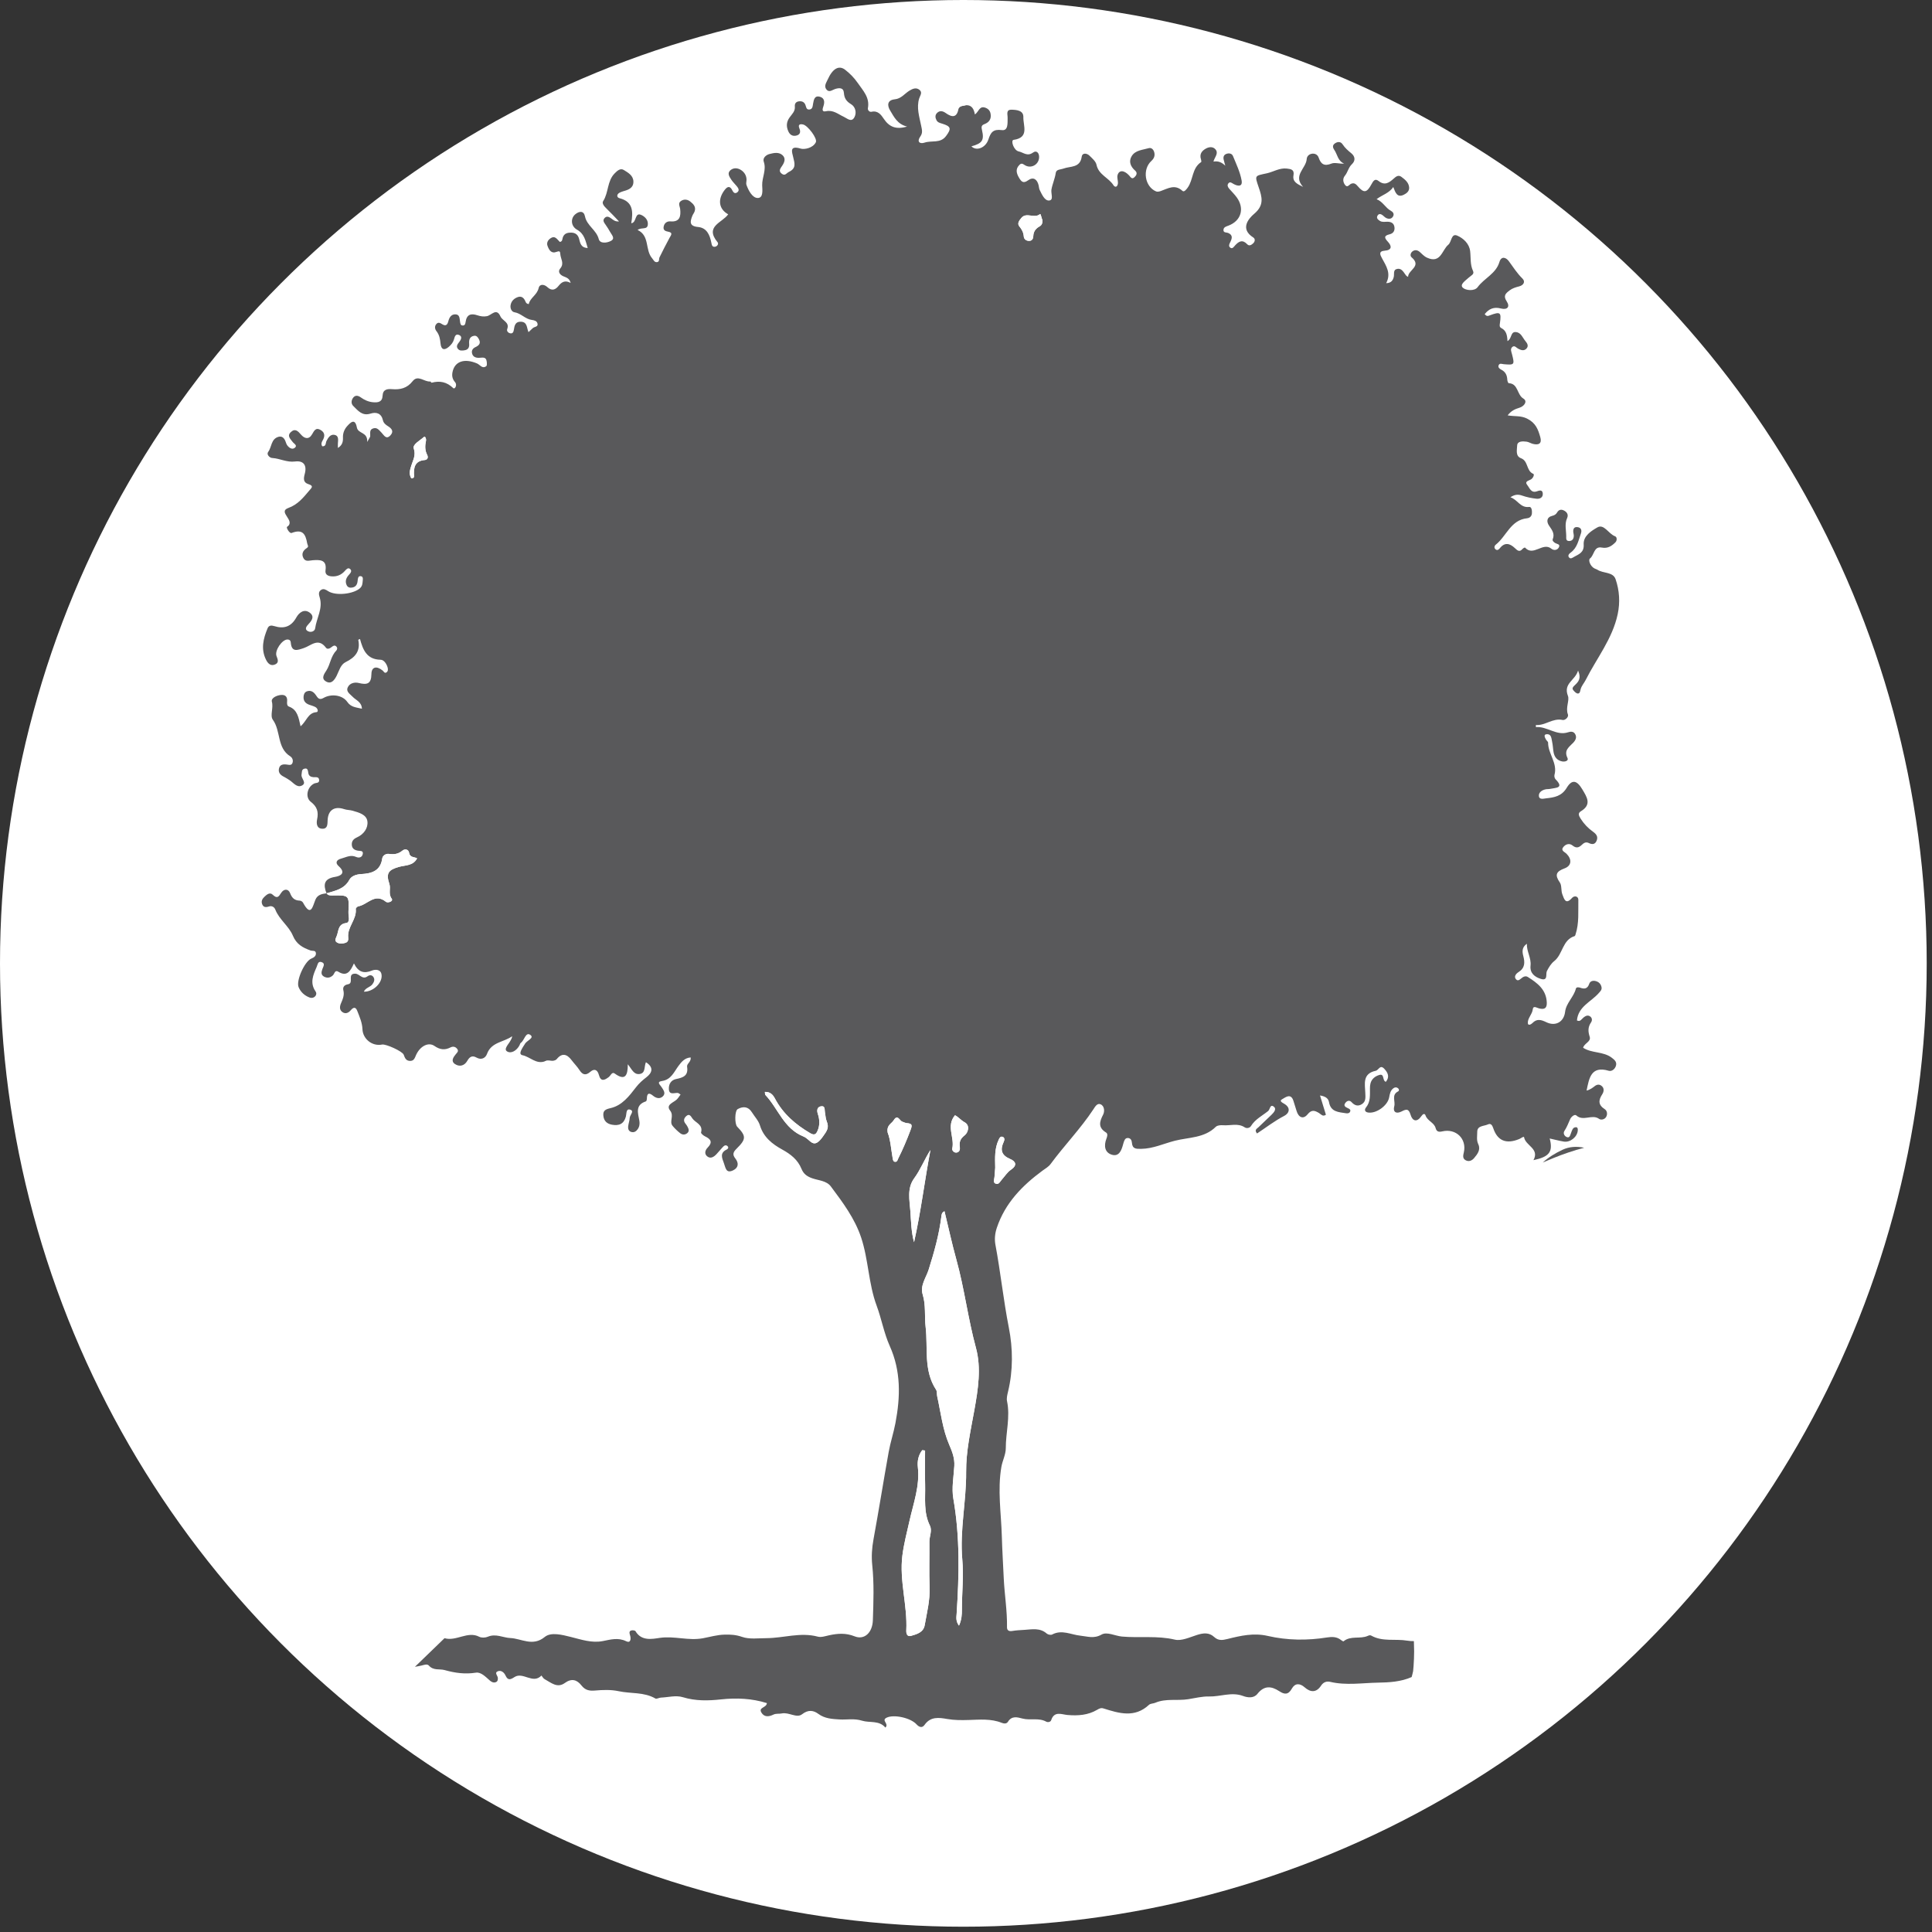 <?xml version="1.0" encoding="utf-8"?>
<!-- Generator: Adobe Illustrator 16.0.0, SVG Export Plug-In . SVG Version: 6.00 Build 0)  -->
<!DOCTYPE svg PUBLIC "-//W3C//DTD SVG 1.1//EN" "http://www.w3.org/Graphics/SVG/1.1/DTD/svg11.dtd">
<svg version="1.1" id="Layer_1" xmlns="http://www.w3.org/2000/svg" xmlns:xlink="http://www.w3.org/1999/xlink" x="0px" y="0px"
	 width="500px" height="500px" viewBox="0 0 500 500" enable-background="new 0 0 500 500" xml:space="preserve">
<rect x="0" y="0" width="500" height="500" fill="#333333" stroke="none"/>
<circle fill="#FFFFFF" cx="249.316" cy="249.316" r="249.316"/>
<path fill="#FFFFFF" d="M247.09,10C117.862,10,13.102,114.76,13.102,243.988c0,64.298,25.941,122.533,67.92,164.826
	c11.012-10.59,21.873-21.341,33.272-31.52c7.012-6.261,17.48-6.931,24.411,0c6.369,6.369,7.021,18.143,0,24.412
	c-10.799,9.642-21.113,19.798-31.531,29.845c39.025,29.158,87.454,46.425,139.916,46.425c41.376,0,80.233-10.752,113.955-29.597
	c0.796-5.19,3.173-9.903,4.476-15.125c0.069-0.308,0.125-0.544,0.173-0.746c0.04-0.442,0.088-0.884,0.119-1.326
	c0.075-1.258,0.154-2.519,0.146-3.778c-0.008-1.203-0.022-2.41-0.105-3.611c-0.057-0.374-0.119-0.74-0.176-0.979
	c-0.23-0.964-0.474-1.93-0.776-2.876c-0.149-0.321-0.304-0.637-0.43-0.85c-0.339-0.572-1.167-1.588-1.592-2.109
	c-0.276-0.279-0.556-0.556-0.852-0.815c-0.361-0.242-0.717-0.493-1.088-0.721c-1.045-0.616-2.095-1.23-3.195-1.745
	c-0.085-0.04-0.158-0.074-0.232-0.109c-0.146-0.048-0.307-0.102-0.498-0.166c-1.36-0.461-2.722-0.883-4.103-1.276
	c-3.118-0.889-5.803-2.617-7.899-4.856c-16.002,4.93-32.52,6.602-49.101-0.144c-7.24-2.945-12.673-8.274-12.673-16.645
	c0-6.38,3.165-10.999,7.879-14.136c0.162-0.812,0.402-1.63,0.738-2.453c4.572-11.194,11.064-24.412,22.922-29.562
	c5.475-2.378,11.19-3.812,16.942-3.908c-1.016-4.285-0.562-9.076,1.876-12.653c4.829-7.092,10.698-13.515,18.664-17.085
	c7.488-3.355,15.097-4.679,23.284-5.132c3.044-0.169,6.096-0.252,9.136-0.486c0.811-0.063,5.15-0.716,3.53-0.396
	c0.884-0.165,1.765-0.342,2.632-0.577c0.913-0.231,1.817-0.493,2.713-0.785c-2.437,1.117-2.992,1.378-1.668,0.782
	c0.662-0.301,1.323-0.604,1.986-0.904c2.701-1.222,5.426-2.391,8.171-3.511c11.064-4.513,23.511-6.358,34.58-0.823
	c10.938,5.472,19.198,20.982,14.355,33.049c-3.709,9.24-10.382,16.081-18.195,21.733c1.824,3.087,3.563,6.228,5.237,9.397
	c0.083-1.516,0.159-3.033,0.217-4.551c0.36-9.399,7.58-17.262,17.262-17.262c1.427,0,2.832,0.212,4.195,0.57
	c13.719-29.766,21.383-62.896,21.383-97.821C481.078,114.76,376.318,10,247.09,10z"/>
<g>
	<path fill="#FFFFFF" d="M404.393,297.548c-1.892,0.882-3.662,1.97-5.153,3.32c0.934-0.395,1.866-0.791,2.805-1.174
		c2.584-1.054,5.244-1.953,7.943-2.656C408.06,296.623,406.125,296.739,404.393,297.548z"/>
	<path fill="#FFFFFF" d="M282.393,290.209c-1.633,3.41-4.354,5.758-6.438,8.609c-0.485,0.664-1.772,1.434-0.958,2.232
		c0.732,0.723,1.582-0.461,2.259-0.968c0.791-0.591,1.444-1.362,2.172-2.041c0.679-0.633,1.431-1.088,2.4-1.183
		c2.147-0.209,3.194-2.191,2.177-4.127C283.598,291.962,283.066,291.256,282.393,290.209z"/>
	<path fill="#FFFFFF" d="M71.268,207.46c0.992-1.185,1.552-1.033,1.867,0.465c0.153,0.731,0.65,1.225,1.431,1.008
		c0.932-0.261,1.533-0.928,1.719-1.876c-0.021-1.105-1.232-1.578-1.268-2.663c-0.021-0.675-0.291-1.343-1.088-1.46
		c-0.928-0.137-1.601,0.336-2.025,1.121c-0.396,0.732-0.707,1.494-1.69,1.633c-0.775,0.109-1.46,0.417-1.549,1.33
		c-0.043,0.439,0.171,0.808,0.599,0.983C70.062,208.327,70.759,208.069,71.268,207.46z"/>
	<path fill="#FFFFFF" d="M416.475,262.273c-0.438-0.359-1.023-0.363-1.386-0.012c-1.169,1.143-2.427,2.258-2.66,3.768
		c0.089,1.719,0.452,3.035,2.195,3.057c1.741,0.021,2.05-1.219,1.722-2.605c-0.243-1.032,0.478-1.731,0.62-2.61
		C417.064,263.27,416.975,262.682,416.475,262.273z"/>
	<path fill="#FFFFFF" d="M170.846,54.005c3.697,0.238,1.271-3.214,2.418-4.526c0.176-1.284-0.256-2.051-1.506-2.196
		c-1.117-0.131-4.41,2.885-4.381,4.251C167.421,53.708,169.609,53.925,170.846,54.005z"/>
	<path fill="#FFFFFF" d="M407.518,177.36c-0.371,0.352-0.78,0.746-0.356,1.261c0.303,0.367,0.736,0.831,1.141,0.861
		c0.602,0.045,0.632-0.657,0.759-1.118c0.247-0.908,0.901-1.587,1.308-2.392c2.837-5.617,6.901-10.628,8.271-16.975
		c0.674-3.115,0.464-6.201-0.539-9.111c-0.664-1.928-3.2-1.449-4.702-2.44c-0.205-0.135-0.46-0.194-0.687-0.301
		c-1.172-0.558-1.744-2.225-1.229-2.615c1.131-0.86,0.961-3.231,3.065-2.818c1.517,0.297,2.577-0.413,3.523-1.372
		c0.446-0.453,0.424-1.364-0.097-1.552c-1.686-0.609-2.858-3.294-4.582-2.299c-1.479,0.855-3.682,2.178-3.543,4.409
		c0.13,2.066-1.184,2.496-2.457,3.2c-0.425,0.235-0.919,0.661-1.334,0.164c-0.418-0.5,0.043-0.979,0.421-1.25
		c1.699-1.226,2.026-3.168,2.655-4.95c0.302-0.856,0.032-1.549-0.926-1.65c-0.88-0.093-1.129,0.53-1.047,1.31
		c0.035,0.331,0.137,0.66,0.127,0.988c-0.023,0.765-0.407,1.304-1.207,1.302c-0.865-0.001-0.748-0.67-0.75-1.27
		c-0.006-1.561-0.469-3.124,0.235-4.672c0.351-0.771,0.057-1.471-0.723-1.898c-0.785-0.431-1.432-0.324-1.9,0.49
		c-0.267,0.46-0.681,0.699-1.194,0.822c-1.57,0.377-1.507,1.578-0.885,2.514c0.753,1.131,1.565,2.075,0.974,3.553
		c-0.155,0.388,0.259,0.742,0.63,0.979c0.435,0.276,1.387,0.261,0.975,1.095c-0.397,0.805-1.335,0.884-1.953,0.379
		c-2.227-1.818-4.661,2.125-6.829-0.302c-0.038-0.043-0.473,0.165-0.621,0.341c-0.809,0.958-1.356,0.408-2.025-0.221
		c-1.252-1.176-2.566-1.572-3.842,0.028c-0.264,0.331-0.633,0.665-1.058,0.373c-0.54-0.371-0.403-0.959,0.001-1.28
		c2.755-2.184,3.832-6.351,8.045-6.812c0.747-0.082,1.226-0.51,1.291-1.289c0.057-0.688-0.072-1.734-0.715-1.649
		c-2.304,0.304-2.98-1.916-4.857-2.497c1.165-0.782,2.045-0.793,3.086-0.425c1.164,0.412,2.41,0.651,3.643,0.796
		c0.902,0.106,1.755-0.306,1.65-1.382c-0.094-0.988-0.848-0.775-1.528-0.533c-1.479,0.527-1.872-0.86-2.468-1.6
		c-0.817-1.019,0.395-1.139,0.957-1.492c0.567-0.354,0.931-1.286,0.594-1.424c-1.868-0.763-1.249-3.332-3.19-4.05
		c-1.492-0.553-1.021-2.221-0.992-3.265c0.033-1.196,1.434-1.152,2.433-1.021c0.562,0.073,1.079,0.433,1.641,0.574
		c1.491,0.375,2.396-0.059,1.912-1.753c-0.562-1.969-1.146-3.66-3.424-4.792c-1.646-0.819-3.197-0.508-5.022-0.835
		c0.953-1.24,1.967-1.639,3.095-1.99c1.175-0.367,2.143-1.65,0.976-2.352c-1.711-1.028-1.295-3.879-3.793-3.986
		c-0.142-0.006-0.355-0.557-0.368-0.861c-0.047-1.176-0.452-2.08-1.562-2.635c-0.435-0.217-0.93-0.609-0.668-1.175
		c0.27-0.579,0.861-0.28,1.334-0.24c2.757,0.232,2.816,0.159,2.113-2.586c-0.164-0.64-0.52-1.36,0.078-1.873
		c0.592-0.507,1.036,0.192,1.519,0.445c0.694,0.364,1.445,0.644,2.085,0.03c0.707-0.678,0.291-1.416-0.209-1.995
		c-0.737-0.855-1.086-2.185-2.44-2.336c-1.479-0.165-1.004,1.688-2.207,2.337c-0.064-1.492-0.291-2.724-1.584-3.365
		c-0.545-0.271-0.446-0.732-0.369-1.281c0.4-2.85,0.123-3.042-2.643-2.012c-0.378,0.141-0.772,0.36-1.296-0.329
		c1.089-1.365,2.355-1.933,4.207-1.457c1.615,0.415,2.435-0.401,1.48-1.853c-0.957-1.456-0.262-2.044,0.748-2.82
		c0.759-0.584,1.6-0.814,2.495-1.05c1.068-0.28,1.7-1.178,0.83-2.03c-1.387-1.359-2.387-2.952-3.512-4.486
		c-0.736-1.007-1.961-1.396-2.438,0.214c-0.906,3.047-3.928,4.174-5.636,6.504c-0.831,1.132-3.149,0.851-3.868,0.119
		c-0.828-0.845,0.789-1.858,1.581-2.6c0.539-0.505,1.501-0.838,1.092-1.706c-0.786-1.669-0.542-3.414-0.745-5.132
		c-0.234-1.963-1.798-3.36-3.349-4.02c-1.576-0.67-1.437,1.649-2.297,2.354c-1.654,1.354-1.938,4.979-5.508,3.362
		c-0.827-0.375-1.291-0.979-1.907-1.502c-0.558-0.47-1.221-0.604-1.837-0.152c-0.544,0.397-0.712,1.163-0.268,1.544
		c2.75,2.359-0.896,3.264-0.896,5.068c-0.458-0.183-0.569-0.411-0.717-0.615c-0.532-0.745-1.053-1.671-2.129-1.435
		c-1.121,0.246-0.668,1.345-0.868,2.096c-0.22,0.822-0.595,1.552-1.96,1.593c1.358-2.541-0.013-4.48-1.109-6.504
		c-0.453-0.836-0.905-1.776,0.734-1.903c1.867-0.144,1.882-1.162,0.847-2.285c-0.943-1.023-1.14-1.587,0.449-1.966
		c0.936-0.223,1.368-0.938,1.218-1.896c-0.159-1.003-0.894-1.345-1.814-1.347c-0.661-0.001-1.333,0.167-1.949-0.218
		c-0.53-0.333-0.997-0.75-0.585-1.404c0.33-0.521,0.844-0.414,1.294-0.062c0.325,0.254,0.614,0.589,0.981,0.749
		c0.667,0.292,1.356,0.233,1.734-0.474c0.35-0.653-0.076-1.151-0.609-1.44c-1.389-0.751-2.004-2.321-3.67-2.989
		c1.536-1.162,3.219-1.529,4.321-3.145c0.565,1.506,1.033,2.818,2.718,2c0.771-0.375,1.467-0.95,1.387-1.902
		c-0.106-1.275-1.069-2.034-2.007-2.732c-0.777-0.58-1.396-0.076-1.979,0.447c-1.173,1.048-2.312,1.909-3.935,0.618
		c-0.942-0.75-1.393,0.055-1.842,0.878c-1.211,2.221-1.958,2.315-3.531,0.483c-0.483-0.564-0.906-0.938-1.68-0.654
		c-0.535,0.195-1.006,1.203-1.659,0.261c-0.511-0.736-0.585-1.604,0.013-2.333c0.746-0.906,0.904-2.125,1.805-2.968
		c0.957-0.896,0.859-1.997-0.135-2.817c-0.842-0.694-1.645-1.374-2.252-2.302c-0.495-0.757-1.248-0.771-1.973-0.291
		c-0.719,0.478-0.629,1.074-0.186,1.716c0.813,1.178,0.88,2.86,2.548,3.539c-1.2,0.094-2.401-0.367-3.273-0.015
		c-1.862,0.751-2.743,0.189-3.333-1.541c-0.225-0.659-0.812-1.07-1.567-1.023c-0.871,0.055-1.478,0.638-1.526,1.41
		c-0.157,2.414-3.655,4.229-0.931,7.19c-1.506-0.735-2.783-1.315-2.488-2.987c0.258-1.469-0.59-1.628-1.724-1.755
		c-1.901-0.213-3.446,0.843-5.149,1.22c-3.156,0.698-3.226,0.446-2.123,3.654c0.852,2.481,1.48,4.595-1.164,6.822
		c-1.547,1.302-3.706,3.937-0.252,6.137c0.54,0.344,0.496,1.033-0.027,1.524c-0.454,0.427-1.033,0.769-1.538,0.23
		c-1.22-1.301-2.184-0.755-3.136,0.299c-0.328,0.362-0.67,0.954-1.195,0.617c-0.639-0.408-0.256-1.043-0.006-1.562
		c0.445-0.924,0.62-1.751-0.571-2.263c-0.478-0.205-1.342-0.002-1.23-0.889c0.082-0.659,0.747-0.817,1.297-1.026
		c3.267-1.244,4.213-4.412,2.143-7.289c-0.581-0.807-1.309-1.509-1.965-2.262c-0.352-0.405-0.572-0.895-0.231-1.356
		c0.418-0.567,0.877-0.147,1.301,0.097c1.119,0.643,2.451,0.831,2.146-0.877c-0.389-2.171-1.392-4.243-2.235-6.314
		c-0.274-0.674-1.024-0.823-1.731-0.554c-0.653,0.248-0.821,0.791-0.688,1.427c0.115,0.548,0.285,1.085,0.431,1.627
		c-0.874-0.844-1.812-1.292-3.068-1.067c0.332-1.227,1.446-2.162,0.473-3.221c-0.637-0.691-1.592-0.589-2.338-0.197
		c-1.103,0.578-1.826,1.457-1.354,2.853c0.075,0.22,0.132,0.632,0.03,0.698c-2.411,1.563-2,4.608-3.504,6.645
		c-0.371,0.502-0.909,1.192-1.333,0.799c-1.954-1.812-3.753-0.61-5.62,0.047c-0.368,0.13-0.861,0.233-1.191,0.096
		c-2.942-1.218-3.635-5.686-1.227-7.888c0.688-0.629,0.975-1.332,0.748-2.225c-0.188-0.738-0.738-1.288-1.441-1.081
		c-1.561,0.458-3.445,0.509-4.392,2.044c-0.845,1.374-0.333,2.704,0.888,3.773c0.686,0.599,0.312,1.258-0.203,1.723
		c-0.67,0.604-0.971-0.062-1.369-0.49c-1.312-1.409-2.612-1.438-2.989-0.054c-0.163,0.596,0.106,1.299,0.106,1.954
		c0,0.305-0.09,0.695-0.291,0.893c-0.271,0.267-0.654,0.095-0.838-0.206c-1.213-1.986-3.883-2.714-4.426-5.354
		c-0.179-0.871-1.107-1.64-1.811-2.339c-0.697-0.695-1.87-0.763-2.006,0.237c-0.404,2.99-2.943,2.432-4.709,3.095
		c-0.766,0.287-1.873,0.167-2.014,1.134c-0.217,1.496-0.861,2.854-1.117,4.31c-0.177,0.997,0.658,2.7-0.578,2.826
		c-1.16,0.118-1.89-1.564-2.463-2.732c-0.179-0.363-0.181-0.81-0.279-1.215c-0.381-1.555-1.375-2.254-2.723-1.277
		c-1.257,0.909-1.744,0.328-2.316-0.623c-0.697-1.159-1.025-2.306,0.104-3.4c0.421-0.407,0.737-0.337,1.261,0.026
		c1.567,1.09,3.647,0.058,3.799-1.838c0.092-1.159-0.604-2.058-1.604-1.327c-1.455,1.062-2.521-0.085-3.648-0.308
		c-1.324-0.262-2.157-2.886-1.348-2.999c4.139-0.577,2.457-3.697,2.528-5.863c0.06-1.758-1.71-1.902-2.99-1.942
		c-1.608-0.051-1.058,1.199-1.083,2.176c-0.031,1.238,0.186,3.324-1.484,3.103c-2.305-0.306-2.889,0.607-3.491,2.425
		c-0.734,2.218-3.144,3.072-4.394,1.773c2.769-0.738,3.354-1.553,2.743-4.167c-0.184-0.784-0.221-1.26,0.606-1.569
		c1.259-0.47,1.863-1.369,1.604-2.729c-0.152-0.801-0.666-1.316-1.449-1.562c-1.477-0.463-1.604,1.117-2.602,1.78
		c-0.259-1.385-0.777-2.476-2.34-2.397c0.623-0.861,1.146-1.769,2.355-2.027c1.465-0.313,1.771-1.429,1.287-2.674
		c-0.617-1.59-1.832-1.074-2.884-0.541c-1.17,0.593-2.204,1.547-3.427,1.921c-1.647,0.504-2.835,1.325-2.494,3.066
		c0.372,1.904,2.049,1.102,3.28,1.102c-0.402,2.413-1.644,2.376-3.333,1.17c-0.732-0.523-1.55-0.724-2.262,0.017
		c-0.524,0.546-0.45,1.217-0.11,1.855c0.303,0.569,0.846,0.701,1.427,0.875c2.348,0.704,2.468,1.31,1.021,3.237
		c-1.459,1.945-3.701,1.065-5.525,1.677c-1.272,0.428-2.078-0.227-1.113-1.583c0.686-0.962,0.418-1.768,0.213-2.79
		c-0.463-2.319-1.255-4.675-0.504-7.066c0.248-0.792,0.92-1.532,0.053-2.229c-0.846-0.678-1.759-0.273-2.559,0.207
		c-1.258,0.757-2.127,2.088-3.797,2.253c-2.012,0.199-2.006,1.6-1.217,2.899c1.012,1.664,1.873,3.553,4.381,4.154
		c-2.835,0.841-4.594,0.104-5.99-1.955c-0.709-1.045-1.52-2.25-3.215-1.87c-0.539,0.121-1.028-0.432-0.933-0.939
		c0.521-2.771-1.267-4.534-2.638-6.531c-0.909-1.325-2.038-2.451-3.248-3.396c-1.647-1.285-3.275-0.26-4.53,2.544
		c-0.373,0.833-1.015,1.678-0.317,2.547c0.715,0.891,1.498,0.117,2.256-0.12c1.041-0.326,2.163-0.415,2.268,1.021
		c0.102,1.404,0.65,2.186,1.869,2.925c1.102,0.669,1.475,2.162,0.868,3.329c-0.771,1.481-1.872,0.333-2.771-0.081
		c-1.481-0.68-2.742-1.85-4.628-1.432c-1.135,0.252-0.869-0.632-0.645-1.291c0.362-1.069,0.318-2.121-0.902-2.459
		c-1.424-0.396-1.583,0.801-1.772,1.802c-0.122,0.646-0.1,1.439-0.992,1.5c-0.796,0.055-0.788-0.715-0.998-1.224
		c-0.301-0.727-0.874-0.974-1.604-0.904c-0.803,0.077-1.199,0.554-1.121,1.351c0.12,1.238-0.769,1.991-1.377,2.847
		c-0.818,1.149-0.871,2.289-0.332,3.532c0.379,0.874,1.029,1.343,1.969,1.169c1.057-0.195,1.324-0.887,0.924-1.863
		c-0.403-0.981,0.041-1.225,0.932-1.04c1.224,0.254,3.793,3.643,3.313,4.606c-0.776,1.562-3.04,1.909-3.901,1.646
		c-3.014-0.92-2.266,0.891-1.946,2.253c0.362,1.544,0.84,2.828-1.118,3.771c-0.627,0.301-0.967,1.094-1.793,0.514
		c-1.025-0.72-0.409-1.418,0.062-2.122c0.598-0.889,0.963-1.91,0.07-2.72c-0.951-0.863-2.213-0.597-3.34-0.309
		c-0.973,0.248-1.833,1.069-1.512,1.987c0.748,2.142-0.467,4.063-0.406,6.128c0.032,1.087,0.375,3.334-1.206,3.272
		c-1.329-0.052-2.337-1.901-2.873-3.417c-0.129-0.363,0.025-0.823,0.029-1.238c0.01-1.09-0.512-1.959-1.358-2.537
		c-0.879-0.599-1.964-0.708-2.801,0.002c-0.929,0.79-0.275,1.698,0.215,2.451c0.405,0.622,0.974,1.136,1.441,1.721
		c0.377,0.47,0.744,1.039,0.135,1.53c-0.641,0.518-1.049,0.059-1.339-0.531c-0.536-1.087-1.169-1.041-1.875-0.156
		c-1.989,2.493-1.614,5.065,0.833,6.399c-1.496,2.185-6.186,3.074-2.734,7.245c0.314,0.38-0.057,1.031-0.625,1.14
		c-0.812,0.156-0.886-0.479-1.008-1.084c-0.399-1.976-1.176-3.814-3.445-4.021c-2.318-0.211-2.049-1.405-1.46-2.897
		c0.151-0.384,0.433-0.719,0.575-1.104c0.43-1.167-0.276-1.914-1.076-2.552c-0.698-0.558-1.534-0.709-2.338-0.242
		c-1,0.581-0.4,1.377-0.312,2.188c0.192,1.771-0.034,3.368-2.521,3.161c-0.91-0.075-1.617,0.462-1.766,1.427
		c-0.132,0.862,0.44,1.105,1.195,1.244c1.359,0.251,0.665,0.967,0.318,1.622c-0.883,1.665-1.766,3.33-2.581,5.027
		c-0.196,0.41,0.058,1.1-0.597,1.216c-0.706,0.125-0.93-0.552-1.301-0.981c-1.902-2.195-0.559-5.814-3.771-7.337
		c1.098-0.782,2.471,0.04,2.643-1.328c0.138-1.104-0.566-1.96-1.455-2.442c-2.071-1.12-1.283,1.862-2.825,2.033
		c0.495-2.933,0.541-5.565-3.028-6.476c-0.795-0.203-0.801-1.033,0.057-1.459c0.518-0.257,1.096-0.396,1.65-0.576
		c1.135-0.368,1.938-1.048,1.877-2.327c-0.074-1.554-1.374-2.246-2.458-2.927c-0.921-0.579-1.704,0.175-2.378,0.846
		c-1.984,1.978-1.549,4.961-2.993,7.193c-0.385,0.594,0.28,1.366,0.86,1.921c1.061,1.016,2.053,2.103,3.252,3.344
		c-1.054,0.052-1.479-0.382-1.943-0.72c-0.562-0.411-1.164-0.811-1.777-0.191c-0.625,0.632-0.15,1.202,0.24,1.765
		c0.427,0.614,0.84,1.243,1.193,1.9c0.4,0.746,1.397,1.659,0.133,2.306c-1.016,0.52-2.775,0.733-3.096-0.499
		c-0.62-2.385-3.084-3.456-3.566-5.877c-0.301-1.512-1.485-1.385-2.498-0.552c-1.291,1.063-1.162,3.102,0.436,3.997
		c1.923,1.078,2.186,2.849,2.77,4.749c-1.828-0.091-1.946-1.332-2.249-2.431c-0.276-1.006-0.946-1.534-1.998-1.555
		c-0.976-0.019-1.823,0.175-2.202,1.242c-0.154,0.431-0.042,1.056-0.77,1.164c-0.68-0.61-1.194-1.772-2.43-0.923
		c-0.686,0.472-1.036,1.177-0.751,1.952c0.383,1.04,0.961,2.087,2.353,1.535c0.71-0.281,0.924-0.131,0.949,0.539
		c0.045,1.246,1.131,2.425-0.016,3.768c-0.648,0.76-0.193,1.556,0.738,1.987c0.727,0.336,1.635,0.462,1.957,1.761
		c-1.381-0.774-2.298-0.294-3.1,0.724c-0.833,1.057-1.774,1.428-2.951,0.332c-0.767-0.713-1.973-0.88-2.232,0.265
		c-0.414,1.82-2.227,2.513-2.555,4.149c-0.756-0.104-0.801-0.582-0.979-0.937c-0.387-0.771-1-1.173-1.83-0.888
		c-0.993,0.342-1.73,1.043-1.901,2.123c-0.13,0.818,0.267,1.697,1.007,1.814c1.708,0.27,2.805,1.782,4.502,1.989
		c0.583,0.071,1.242,0.232,1.434,0.844c0.312,1.002-0.772,0.863-1.196,1.273c-0.342,0.331-0.693,0.652-1.106,1.039
		c-0.488-1.102-0.272-2.591-1.898-2.694c-1.504-0.096-1.734,0.974-1.901,2.108c-0.077,0.525-0.291,1.021-0.941,0.886
		c-0.54-0.112-0.964-0.585-0.771-1.098c0.667-1.788-1.248-2.135-1.752-3.273c-1.024-2.314-2.323-0.291-3.495-0.063
		c-0.855,0.167-1.681,0.037-2.461-0.225c-1.683-0.563-2.773-0.22-3.056,1.694c-0.06,0.402-0.135,0.902-0.648,0.944
		c-0.7,0.058-0.721-0.54-0.799-1.02c-0.132-0.809-0.058-1.841-1.204-1.866c-1.075-0.024-1.576,0.812-1.818,1.762
		c-0.225,0.882-0.604,1.401-1.565,0.81c-0.513-0.314-1.04-0.66-1.551-0.058c-0.511,0.603-0.383,1.303,0.045,1.847
		c0.765,0.973,0.938,2.056,1.054,3.248c0.152,1.582,1.014,1.789,2.182,0.756c0.568-0.502,1.043-1.07,1.268-1.821
		c0.212-0.712,0.396-1.685,1.429-1.161c0.772,0.392,0.433,1.139-0.003,1.714c-0.404,0.534-0.927,1.088-0.433,1.776
		c0.446,0.623,1.173,0.538,1.839,0.413c0.913-0.171,1.188-0.781,1.118-1.65c-0.079-0.988,0.105-1.89,1.273-2.08
		c0.681-0.11,1.036,0.436,1.298,0.977c0.492,1.019-0.073,1.541-0.926,1.94c-0.666,0.312-1.071,0.829-0.902,1.595
		c0.192,0.873,0.854,1.164,1.68,1.188c0.85,0.024,1.956-0.464,2.122,0.984c0.045,0.393,0.099,1.004-0.116,1.167
		c-1.028,0.783-1.615-0.366-2.385-0.696c-3.329-1.425-5.854-0.514-6.367,2.311c-0.176,0.973,0.005,1.763,0.674,2.53
		c0.646,0.741-0.059,1.929-0.469,1.537c-1.691-1.612-3.469-1.959-5.598-1.396c-0.08,0.021-0.242-0.33-0.346-0.318
		c-1.545,0.171-3.185-1.846-4.579-0.065c-1.424,1.818-3.194,2.221-5.294,2.052c-1.269-0.103-2.392,0.056-2.469,1.696
		c-0.077,1.655-1.197,1.799-2.463,1.691c-1.191-0.102-2.238-0.578-3.209-1.276c-0.67-0.482-1.424-0.63-1.98,0.146
		c-0.478,0.667-0.522,1.526,0.055,2.086c1.217,1.184,2.299,2.671,4.464,1.985c1.513-0.479,2.815-0.098,3.229,1.745
		c0.154,0.688,0.702,1.14,1.269,1.489c0.988,0.609,1.61,1.356,0.671,2.384c-1.141,1.247-1.709-0.108-2.336-0.719
		c-0.599-0.585-1.059-1.362-2.058-1.095c-1.155,0.31-0.777,1.284-0.847,2.071c-0.018,0.207-0.201,0.399-0.775,1.46
		c0.148-2.682-2.354-2.03-2.683-3.766c-0.47-2.474-1.638-1.282-2.489-0.347c-0.719,0.79-1.148,1.812-1.106,2.976
		c0.036,0.979-0.093,1.939-1.312,2.688c0-0.583-0.018-0.89,0.003-1.193c0.062-0.917,0.271-2.039-0.956-2.211
		c-1-0.14-1.567,0.753-1.998,1.605c-0.258,0.51-0.03,1.421-1.088,1.37c-0.331-0.49-0.228-0.968,0.037-1.409
		c0.641-1.068,0.761-2.074-0.44-2.8c-1.268-0.766-1.698,0.17-2.239,1.111c-0.833,1.449-1.996,1.085-2.851,0.087
		c-0.803-0.937-1.53-1.701-2.64-0.667c-1.057,0.985-0.113,1.774,0.477,2.569c0.343,0.46,1.375,0.915,0.477,1.549
		c-0.672,0.473-1.445-0.071-1.91-0.722c-0.234-0.329-0.322-0.761-0.488-1.142c-0.335-0.768-0.892-1.273-1.757-1.03
		c-1.96,0.55-1.725,2.672-2.687,3.954c-0.342,0.456,0.051,1.124,0.656,1.422c0.145,0.071,0.319,0.1,0.482,0.111
		c1.959,0.134,3.719,1.173,5.824,0.901c2.239-0.288,3.126,0.989,2.524,3.205c-0.321,1.184-0.437,2.225,0.93,2.651
		c1.483,0.462,0.862,0.931,0.229,1.678c-1.542,1.821-2.936,3.594-5.41,4.495c-2.89,1.052,2.063,3.295-0.336,4.897
		c-0.26,0.174,0.637,1.78,1.188,1.57c2.768-1.057,3.596,0.182,4.024,2.668c0.097,0.555,0.522,0.83-0.129,1.257
		c-0.944,0.62-1.404,1.49-0.855,2.559c0.545,1.062,1.509,0.635,2.427,0.574c1.795-0.119,3.703-0.215,3.304,2.595
		c-0.151,1.059,0.536,1.478,1.499,1.568c1.438,0.135,2.604-0.362,3.55-1.446c0.324-0.371,0.772-0.862,1.256-0.496
		c0.631,0.479,0.219,1.049-0.193,1.49c-0.738,0.791-1.13,1.663-0.647,2.719c0.285,0.624,0.866,0.754,1.481,0.633
		c1.137-0.223,1.33-1.106,1.407-2.073c0.033-0.427,0.184-0.904,0.684-0.875c0.707,0.041,0.645,0.661,0.596,1.143
		c-0.072,0.723-0.061,1.418-0.747,2.012c-1.742,1.506-6.243,1.996-8.202,0.735c-0.588-0.378-1.178-0.759-1.832-0.33
		c-0.781,0.513-0.562,1.274-0.34,2.024c0.836,2.819-0.838,5.285-1.198,7.939c-0.099,0.727-1.05,1.14-1.846,0.736
		c-0.843-0.427-0.568-1.074-0.052-1.631c0.881-0.95,1.901-2.108,0.528-3.152c-1.456-1.106-2.786-0.063-3.511,1.239
		c-1.345,2.413-3.248,2.991-5.736,2.208c-0.727-0.229-1.374-0.185-1.688,0.567c-1.116,2.671-1.799,5.377-0.39,8.179
		c0.505,1.003,1.245,1.688,2.381,1.164c1.042-0.48,0.6-1.383,0.309-2.171c-0.518-1.4,1.445-4.3,2.881-4.265
		c0.504,0.012,0.783,0.305,0.816,0.763c0.194,2.66,1.787,1.979,3.367,1.458c1.885-0.622,3.733-2.782,5.733-0.099
		c0.4,0.536,1.075,0.171,1.557-0.23c0.34-0.284,0.724-0.469,1.103-0.108c0.369,0.351,0.286,0.82-0.01,1.123
		c-1.391,1.421-1.495,3.464-2.504,5.064c-0.578,0.916-1.447,2.047-0.223,2.834c1.44,0.926,2.303-0.329,2.874-1.48
		c0.629-1.27,0.999-2.837,2.303-3.474c2.497-1.219,3.884-2.867,3.263-5.766c-0.008-0.034,0.259-0.126,0.451-0.216
		c0.762,2.793,1.737,5.309,5.344,5.373c0.824,0.015,1.506,0.995,1.788,1.926c0.147,0.491,0.174,1.059-0.31,1.358
		c-0.48,0.298-0.664-0.257-0.972-0.504c-1.577-1.265-2.868-0.956-2.892,0.906c-0.032,2.63-1.176,2.842-3.299,2.323
		c-1.046-0.255-2.316,0.024-2.823,1.125c-0.524,1.14,0.603,1.743,1.268,2.45c0.839,0.892,2.318,1.304,2.395,3.089
		c-1.528-0.377-2.8-0.347-3.796-1.773c-1.262-1.808-4.149-2.154-6.144-1.015c-1.099,0.627-1.47,0.01-1.968-0.717
		c-0.552-0.807-1.277-1.365-2.32-1c-0.612,0.214-0.836,0.775-0.876,1.397c-0.069,1.073,0.48,1.718,1.446,2.071
		c0.547,0.2,1.126,0.338,1.631,0.614c0.596,0.326,0.871,1.264,0.229,1.315c-2.192,0.174-2.512,2.351-4.082,3.65
		c-0.51-2.21-0.773-4.285-3.011-5.099c-0.507-0.184-0.521-0.802-0.47-1.323c0.116-1.16-0.423-1.789-1.575-1.685
		c-1.138,0.104-2.629,0.798-2.368,1.752c0.452,1.65-0.541,3.582,0.254,4.675c2.115,2.908,1.002,7.275,4.51,9.463
		c0.518,0.323,0.858,1.079,0.527,1.789c-0.268,0.574-0.83,0.421-1.32,0.349c-0.98-0.144-1.925-0.102-2.149,1.095
		c-0.202,1.073,0.495,1.675,1.393,2.106c0.446,0.214,0.851,0.514,1.276,0.773c1.031,0.628,1.936,2.068,3.225,1.469
		c1.481-0.69-0.23-1.865-0.037-2.859c0.111-0.567-0.023-1.279,0.637-1.5c1.025-0.342,0.999,0.518,1.126,1.158
		c0.135,0.681,0.613,0.945,1.253,1.004c0.622,0.058,1.492-0.217,1.541,0.782c0.04,0.825-0.8,0.639-1.288,0.871
		c-1.805,0.857-2.403,3.557-0.866,4.736c1.637,1.256,2.035,2.615,1.623,4.542c-0.221,1.029-0.124,2.412,1.395,2.418
		c1.359,0.006,1.282-1.184,1.33-2.229c0.119-2.626,1.797-3.684,4.279-2.844c0.699,0.236,1.485,0.206,2.198,0.412
		c1.614,0.466,3.603,0.994,3.819,2.765c0.209,1.707-0.924,3.332-2.684,4.123c-0.854,0.384-1.388,0.909-1.358,1.869
		c0.03,1.018,0.671,1.432,1.599,1.591c0.518,0.089,1.391-0.087,1.25,0.803c-0.149,0.95-0.986,1.144-1.748,0.803
		c-1.407-0.63-2.594,0.104-3.852,0.436c-1.201,0.317-1.618,1.083-0.648,1.953c1.967,1.766,0.53,2.547-0.924,2.78
		c-2.874,0.46-3.111,1.989-2.219,4.25c-1.174,0.152-2.323,0.354-2.862,1.625c-0.726,1.715-1.142,4.67-3.23,0.774
		c-0.135-0.251-0.541-0.492-0.829-0.502c-1.32-0.047-2-0.628-2.495-1.92c-0.477-1.243-1.657-1.146-2.327-0.086
		c-0.659,1.043-1.046,1.564-2.18,0.473c-0.754-0.726-1.546-0.036-2.164,0.555c-0.506,0.482-0.842,1.058-0.609,1.786
		c0.304,0.951,0.978,0.977,1.8,0.702c0.773-0.258,1.397,0.175,1.641,0.799c1.019,2.615,3.511,4.261,4.55,6.763
		c0.92,2.219,2.576,3.123,4.577,3.826c0.502,0.176,1.331-0.116,1.383,0.723c0.046,0.755-0.542,1.104-1.213,1.388
		c-1.715,0.726-3.948,5.69-3.274,7.354c0.518,1.275,1.509,2.186,2.795,2.688c0.563,0.222,1.179,0.134,1.584-0.399
		c0.27-0.356,0.272-0.799,0.014-1.168c-1.525-2.188-0.631-4.239,0.284-6.32c0.265-0.6,0.307-1.513,1.185-1.28
		c1.154,0.307,0.531,1.175,0.295,1.831c-0.275,0.764-0.417,1.496,0.438,1.954c0.817,0.438,1.604,0.31,2.29-0.342
		c0.419-0.396,0.477-1.503,1.42-0.92c2.216,1.37,3.119-0.162,4.02-2.163c1.15,2.311,2.617,2.691,4.671,1.852
		c0.739-0.301,2.182-0.414,2.453,0.93c0.433,2.146-2.105,4.613-4.555,4.537c0.424-1.039,1.643-1.134,2.226-1.938
		c0.412-0.57,0.677-1.205,0.251-1.851c-0.398-0.6-1.02-0.564-1.54-0.185c-1.339,0.979-2.067-0.683-3.183-0.687
		c-2.066-0.006-0.41,2.207-1.633,2.682c-0.154,0.059-0.324,0.073-0.485,0.118c-0.769,0.216-1.128,0.749-0.94,1.505
		c0.307,1.23-0.145,2.268-0.611,3.354c-0.334,0.775-0.467,1.697,0.353,2.277c0.83,0.589,1.606,0.196,2.193-0.495
		c0.656-0.772,1.235-0.884,1.643,0.15c0.605,1.541,1.296,3.088,1.359,4.761c0.097,2.548,2.529,4.514,5.09,3.992
		c0.956-0.193,5.262,1.736,5.586,2.629c0.306,0.84,0.584,1.576,1.62,1.604c1.082,0.031,1.244-0.799,1.606-1.582
		c1.045-2.256,3.176-3.365,4.728-2.293c1.431,0.99,2.672,1.14,4.159,0.383c0.662-0.338,1.316-0.2,1.769,0.435
		c0.395,0.556-0.052,0.904-0.37,1.287c-0.668,0.803-1.368,1.812-0.263,2.569c1.15,0.787,2.453,0.51,3.205-0.811
		c0.596-1.047,1.256-1.492,2.409-0.844c1.228,0.691,2.302,0.125,2.688-0.939c1.14-3.135,4.357-3.016,6.51-4.589
		c-0.039,0.526-0.27,0.849-0.456,1.194c-0.483,0.896-1.802,2.137-0.86,2.729c1.076,0.678,2.512-0.225,3.219-1.559
		c0.117-0.221,0.166-0.531,0.348-0.654c0.939-0.643,1.25-2.949,2.484-2.037c1.088,0.801-1.004,1.459-1.438,2.34
		c-0.146,0.295-0.387,0.545-0.539,0.838c-0.369,0.705-1.156,1.83-0.037,2.072c1.963,0.43,3.517,2.424,5.797,1.555
		c0.077,0.738,0.011,1.527,0.257,2.203c0.729,2.006,2.885,3.258,4.192,2.424c1.186-0.754,2.455-1.65,1.915-3.387
		c-0.544-1.742-2.01-1.74-3.477-1.627c1.398-1.836,2.712-1.592,4.004,0.137c0.645,0.859,1.427,1.625,2.004,2.523
		c0.818,1.276,1.637,1.483,2.826,0.452c1.084-0.94,1.869-0.446,2.199,0.781c0.505,1.884,1.477,1.399,2.559,0.59
		c0.493-0.368,0.827-1.442,1.542-0.922c2.687,1.962,3.407,0.565,3.388-2.396c1.062,1.295,1.54,2.736,3.057,2.521
		c1.609-0.229,1.123-1.926,1.637-3.051c2.225,1.423,1.471,2.857,0.135,3.881c-1.008,0.771-1.915,1.583-2.673,2.562
		c-1.794,2.318-3.593,4.729-6.589,5.43c-1.307,0.306-2.023,0.603-1.891,1.975c0.129,1.334,0.907,2.081,2.223,2.325
		c1.829,0.338,3.095-0.191,3.609-2.121c0.189-0.715,0-2.147,1.139-1.767c1.113,0.375-0.123,1.383-0.155,2.131
		c-0.031,0.738-0.319,1.462-0.4,2.201c-0.065,0.604,0.111,1.207,0.769,1.418c0.73,0.236,1.295-0.119,1.709-0.709
		c0.459-0.651,0.557-1.43,0.425-2.16c-0.362-2.01-1.144-4.104,1.694-5.033c0.145-0.049,0.248-0.438,0.25-0.669
		c0.01-1.373,0.469-1.724,1.608-0.786c0.782,0.645,1.732,0.893,2.501,0.178c0.891-0.826,0.16-1.667-0.322-2.439
		c-0.346-0.553-1.395-1.328,0.122-1.553c2.36-0.349,3.095-2.314,4.245-3.875c0.816-1.105,1.642-2.111,3.18-2.225
		c0.162,1.146-1.059,1.605-0.928,2.41c0.379,2.338-1.054,2.816-2.852,3.181c-1.334,0.271-1.941,1.37-1.861,2.617
		c0.104,1.635,1.439,0.882,2.326,0.985c0.203,0.023,0.385,0.22,0.695,0.408c-0.342,0.461-0.59,0.887-0.926,1.23
		c-0.844,0.867-2.991,1.352-1.771,2.922c1.095,1.408-0.304,2.826,0.645,3.962c0.583,0.698,1.251,1.343,1.968,1.901
		c0.559,0.436,1.262,0.466,1.843-0.043c0.55-0.481,0.352-1.059,0.073-1.596c-0.152-0.295-0.336-0.58-0.549-0.834
		c-0.616-0.74-0.416-1.42,0.21-1.976c0.81-0.716,1.196,0.069,1.546,0.588c0.797,1.179,2.842,1.574,2.27,3.663
		c-0.062,0.23,0.588,0.798,1.007,0.995c1.526,0.718,2.065,1.528,0.678,2.944c-0.604,0.615-0.913,1.566-0.114,2.226
		c0.886,0.729,1.728,0.168,2.398-0.53c0.634-0.658,1.191-1.392,1.833-2.041c0.312-0.314,0.778-0.39,1.104,0.002
		c0.268,0.319,0.062,0.657-0.25,0.807c-1.836,0.876-1.268,2.119-0.74,3.555c0.449,1.223,0.542,2.707,2.359,1.85
		c1.428-0.674,1.547-1.885,0.578-3.104c-0.81-1.018-0.512-1.674,0.357-2.529c2.51-2.47,2.479-3.258,0.139-5.674
		c-0.678-0.7-0.658-4.12,0.135-4.555c1.398-0.766,2.727-0.691,3.675,0.826c0.705,1.131,1.706,2.166,2.079,3.394
		c0.933,3.071,3.196,4.837,5.764,6.247c2.197,1.207,4.035,2.643,4.989,5.003c0.545,1.345,1.483,1.997,2.875,2.47
		c1.622,0.549,3.62,0.603,4.729,2.086c3.08,4.125,6.191,8.275,7.838,13.23c1.903,5.732,1.886,11.91,4.007,17.621
		c1.271,3.422,1.899,7.105,3.386,10.418c2.938,6.547,2.771,13.135,1.478,19.968c-0.481,2.54-1.3,4.976-1.753,7.497
		c-1.35,7.52-2.545,15.064-3.924,22.577c-0.412,2.244-0.562,4.438-0.324,6.696c0.497,4.735,0.317,9.495,0.161,14.233
		c-0.109,3.318-2.259,5.174-4.712,4.188c-2.261-0.909-4.357-0.762-6.582-0.282c-0.973,0.21-2.061,0.6-2.949,0.361
		c-4.502-1.21-8.879,0.373-13.312,0.389c-2.115,0.007-4.39,0.336-6.296-0.328c-1.579-0.551-2.928-0.623-4.515-0.587
		c-1.946,0.044-3.783,0.601-5.623,0.942c-3.756,0.698-7.393-0.653-11.164-0.099c-1.971,0.29-4.738,0.885-6.271-1.721
		c-0.131-0.223-0.807-0.305-1.136-0.189c-0.631,0.224-0.417,0.787-0.271,1.27c0.287,0.94,0.125,2.062-1,1.513
		c-2.105-1.024-4.051-0.438-6.047-0.049c-2.887,0.563-5.569-0.387-8.27-1.059c-2.317-0.576-5.16-1.327-6.776,0
		c-3.128,2.565-6.048,0.394-8.892,0.276c-1.884-0.076-3.752-1.224-5.847-0.334c-0.636,0.271-1.617,0.31-2.209,0.004
		c-3.018-1.553-5.936,1.253-8.976,0.372c-2.552,2.468-5.104,4.937-7.659,7.4c0.555-0.088,1.112-0.191,1.67-0.318
		c0.645-0.146,1.484-0.502,1.923-0.003c1.195,1.363,2.759,0.803,4.069,1.167c2.76,0.767,5.292,1.116,8.128,0.674
		c1.309-0.204,2.521,1.106,3.601,2.046c0.438,0.384,1,0.664,1.611,0.379c0.432-0.2,0.467-0.612,0.449-1.061
		c-0.023-0.589-0.959-1.332-0.021-1.721c0.867-0.359,1.65,0.307,2.006,1.092c0.629,1.393,1.335,1.034,2.327,0.398
		c2.222-1.423,4.758,1.929,6.971-0.388c0.269,0.316,0.474,0.749,0.813,0.93c1.639,0.875,3.262,2.433,5.234,1
		c1.766-1.28,3.14-0.854,4.314,0.64c0.945,1.203,1.993,1.442,3.482,1.312c2.029-0.178,4.159-0.257,6.129,0.168
		c3.155,0.683,6.55,0.17,9.51,1.89c0.325,0.188,0.955-0.214,1.449-0.231c1.899-0.069,3.842-0.661,5.689-0.095
		c3.262,0.998,6.547,0.919,9.85,0.561c4.039-0.437,7.992-0.256,11.875,0.96c-0.111,1.264-2.25,1.053-1.423,2.447
		c0.735,1.241,1.95,1.092,3.096,0.536c0.713-0.346,1.483-0.158,2.175-0.306c1.838-0.393,3.854,1.302,5.25,0.212
		c1.646-1.283,3.016-0.987,4.216-0.101c1.696,1.254,3.635,1.323,5.458,1.439c1.96,0.126,3.735-0.332,5.914,0.338
		c1.902,0.584,4.375-0.156,5.984,1.773c1.02-1.044-1.158-1.833,0.302-2.56c1.846-0.919,6.193,0.01,7.749,1.715
		c0.717,0.787,1.486,0.988,2.08,0.144c1.562-2.224,3.742-1.896,5.878-1.523c1.829,0.318,3.647,0.309,5.478,0.257
		c2.9-0.083,5.816-0.39,8.614,0.733c0.582,0.233,1.269,0.28,1.604-0.262c1.002-1.621,2.437-1.194,3.781-0.841
		c2.01,0.527,4.168-0.271,6.115,0.793c0.415,0.228,1.135,0.132,1.309-0.398c0.795-2.427,2.726-1.448,4.197-1.323
		c2.723,0.231,5.309,0.066,7.703-1.348c0.52-0.308,0.979-0.55,1.623-0.347c4.043,1.275,8.08,2.517,11.779-0.931
		c0.379-0.354,1.105-0.31,1.634-0.536c2.737-1.174,5.677-0.469,8.504-0.918c1.786-0.284,3.677-0.755,5.364-0.706
		c2.948,0.085,5.856-1.245,8.824-0.139c1.256,0.469,2.803,0.638,3.739-0.542c1.745-2.193,3.578-2.051,5.669-0.681
		c1.283,0.841,2.31,1.007,3.243-0.677c0.777-1.4,2.02-1.482,3.332-0.316c1.487,1.321,3.017,1.396,4.217-0.44
		c0.589-0.898,1.422-1.218,2.364-0.994c4.125,0.979,8.327,0.274,12.437,0.206c2.82-0.047,5.906-0.215,8.66-1.45
		c0.069-0.255,0.141-0.509,0.205-0.766c0.069-0.308,0.125-0.544,0.173-0.746c0.04-0.442,0.088-0.884,0.119-1.326
		c0.075-1.258,0.154-2.519,0.146-3.778c-0.006-0.893-0.025-1.787-0.063-2.68c-0.583,0.007-1.164-0.023-1.736-0.121
		c-3.086-0.526-6.367,0.343-9.291-1.297c-0.295-0.166-0.574-0.092-0.914,0.062c-1.982,0.893-4.407-0.14-6.271,1.406
		c-0.074,0.062-0.451-0.168-0.641-0.322c-1.073-0.871-2.33-0.883-3.575-0.684c-5.166,0.829-10.336,0.777-15.412-0.39
		c-3.615-0.832-7.007-0.059-10.403,0.794c-1.333,0.335-2.38,0.474-3.443-0.511c-1.329-1.229-2.811-1.047-4.437-0.537
		c-1.886,0.592-4.024,1.627-5.756,1.215c-4.557-1.086-9.138-0.386-13.685-0.796c-1.797-0.163-3.856-1.317-5.283-0.509
		c-1.991,1.128-3.608,0.474-5.466,0.283c-2.414-0.246-4.802-1.642-7.314-0.299c-0.338,0.182-1.086,0.029-1.398-0.247
		c-1.729-1.526-3.743-1.092-5.719-0.963c-1.074,0.07-2.158,0.112-3.217,0.292c-0.873,0.147-1.363-0.169-1.35-0.979
		c0.077-4.247-0.646-8.44-0.841-12.646c-0.168-3.634-0.394-7.278-0.498-10.921c-0.172-5.966-1.146-11.938-0.117-17.904
		c0.281-1.633,1.146-3.226,1.142-4.834c-0.008-4.061,1.188-8.082,0.323-12.17c-0.163-0.771,0.062-1.66,0.255-2.459
		c1.336-5.52,1.274-11.195,0.211-16.593c-1.402-7.11-2.132-14.307-3.466-21.413c-0.274-1.466-0.135-2.951,0.361-4.433
		c2.137-6.372,6.545-10.892,11.794-14.761c0.732-0.539,1.589-1.012,2.109-1.721c3.552-4.822,7.754-9.133,11.066-14.143
		c0.426-0.643,0.984-1.717,1.883-1.324c1.06,0.463,1.049,1.908,0.67,2.645c-0.951,1.847-1.395,3.338,0.729,4.65
		c0.54,0.334,0.326,1.035,0.104,1.615c-0.679,1.781-0.474,3.584,1.434,4.146c1.852,0.547,2.484-1.166,2.887-2.69
		c0.043-0.161,0.079-0.325,0.137-0.479c0.199-0.55,0.365-1.186,1.104-1.164c0.725,0.021,0.993,0.616,1.039,1.207
		c0.128,1.633,1.051,1.615,2.418,1.596c3.091-0.043,5.818-1.362,8.708-2.098c3.612-0.916,7.62-0.666,10.581-3.602
		c0.392-0.389,1.267-0.459,1.896-0.408c1.865,0.15,3.816-0.629,5.604,0.551c0.517,0.34,1.3,0.158,1.598-0.328
		c1.089-1.78,2.917-2.666,4.453-3.903c0.499-0.402,0.491-1.851,1.438-1.152c0.837,0.618,0.056,1.511-0.543,2.101
		c-1.128,1.109-2.305,2.17-3.431,3.279c-0.358,0.354-1.115,0.633-0.338,1.581c2.326-1.524,4.537-3.262,7.043-4.553
		c1.275-0.656,1.775-2.072,0.007-3.124c-0.469-0.277-1.396-0.729-0.593-1.159c0.832-0.444,2.281-1.749,2.962,0.401
		c0.274,0.865,0.552,1.732,0.814,2.603c0.525,1.744,1.751,2.229,2.849,0.88c1.049-1.291,1.854-0.996,2.967-0.332
		c0.489,0.291,0.952,1.036,1.774,0.433c-0.501-1.638-0.999-3.265-1.526-4.984c1.204,0.2,2.135,0.614,2.332,1.743
		c0.449,2.562,2.502,2.559,4.375,2.861c0.404,0.063,0.89,0.025,1.082-0.413c0.23-0.521-0.203-0.737-0.588-0.905
		c-0.699-0.307-1.236-0.679-0.552-1.467c0.448-0.516,1.046-0.608,1.523-0.084c0.78,0.854,1.642,1.156,2.653,0.523
		c1.107-0.693,0.934-1.789,0.897-2.902c-0.078-2.34-0.804-5.01,2.723-5.748c0.717-0.15,1.091-1.688,2.186-0.516
		c0.985,1.053,1.432,2.125,0.408,3.383c-0.999-0.344-0.26-2.224-1.734-1.768c-1.03,0.318-1.939,1.006-2.241,2.174
		c-0.104,0.396-0.133,0.822-0.138,1.236c-0.018,1.739,0.201,3.499-1.036,5.016c-0.412,0.504-0.342,1.127,0.514,1.276
		c2.095,0.365,5.084-1.739,5.49-3.894c0.172-0.912,0.312-1.823,1.14-2.407c0.37-0.261,0.793-0.276,1.153,0.018
		c0.309,0.253,0.344,0.664,0.005,0.837c-1.775,0.903-0.626,2.567-0.977,3.836c-0.409,1.481,0.502,2.049,1.875,1.353
		c1.15-0.584,1.843-0.857,2.34,0.821c0.499,1.688,1.653,2.055,2.812,0.369c0.354-0.516,0.836-0.834,1.079-0.146
		c0.502,1.424,2.22,1.799,2.605,3.255c0.252,0.95,0.836,1.053,1.719,0.846c3.557-0.832,6.387,1.938,5.578,5.438
		c-0.179,0.768-0.375,1.543,0.424,2.008c0.846,0.492,1.674,0.133,2.236-0.536c0.858-1.021,1.762-2.149,1.075-3.594
		c-0.504-1.062-0.258-2.159-0.266-3.19c-0.012-1.645,1.745-1.449,2.777-1.933c0.752-0.353,1.116,0.233,1.368,0.985
		c1.089,3.266,3.365,4.192,6.737,2.799c0.434-0.18,1.184-0.801,1.245-0.438c0.387,2.207,4.057,2.907,2.42,5.911
		c4.15-0.883,5.103-2.174,4.205-5.609c1.25,0.279,2.436,0.599,3.642,0.801c1.688,0.285,3.527-1.225,3.625-2.896
		c0.021-0.345-0.003-0.749-0.361-0.815c-0.264-0.049-0.695,0.103-0.847,0.312c-0.279,0.392-0.428,0.884-0.6,1.345
		c-0.208,0.557-0.363,1.248-1.168,0.825c-0.57-0.3-0.834-0.991-0.494-1.506c0.648-0.979,1.044-2.051,1.514-3.104
		c0.265-0.592,1.152-1.318,1.567-0.939c1.81,1.65,4.07-0.412,5.898,0.893c0.487,0.35,1.367,0.209,1.794-0.438
		c0.477-0.727,0.283-1.671-0.306-2.05c-1.739-1.119-1.684-2.31-0.661-3.878c0.444-0.685,0.59-1.646-0.28-2.243
		c-0.745-0.513-1.401-0.117-2.019,0.407c-0.523,0.445-1.791,1.035-1.746,0.822c0.643-3.049,1.09-6.438,5.715-5.063
		c0.78,0.231,1.623-0.411,1.88-1.329c0.272-0.979-0.391-1.506-1.083-2.039c-2.189-1.684-5.152-1.111-7.418-2.585
		c0.252-1.164,2.119-1.552,1.695-2.858c-0.447-1.386-0.471-2.511,0.357-3.714c0.341-0.495,0.308-1.17-0.274-1.561
		c-0.562-0.38-1.102-0.136-1.604,0.239c-0.543,0.41-0.908,1.295-1.778,0.817c0.333-3.588,3.614-4.782,5.594-7.016
		c0.479-0.538,0.932-0.919,0.756-1.657c-0.19-0.795-0.714-1.307-1.505-1.51c-0.73-0.188-1.429,0.01-1.67,0.721
		c-0.436,1.285-1.223,1.398-2.332,0.996c-0.391-0.141-1.008-0.188-1.114,0.242c-0.552,2.189-2.521,3.701-2.795,6.015
		c-0.308,2.591-2.466,3.833-4.856,2.672c-1.335-0.647-2.46-0.972-3.609,0.233c-0.347,0.361-1.106,0.695-1.169,0.066
		c-0.131-1.32,1.122-2.279,1.277-3.662c0.115-1.02,1.039-0.344,1.625-0.203c1.328,0.318,2.07,0.037,1.994-1.57
		c-0.156-3.318-2.42-4.997-4.884-6.553c-0.47-0.297-0.928-0.211-1.396,0.099c-0.515,0.341-1.107,1.163-1.692,0.472
		c-0.609-0.723,0.04-1.459,0.674-1.859c1.667-1.055,1.664-2.487,1.218-4.16c-0.293-1.103-0.386-2.262,0.93-3.166
		c-0.09,1.988,1.164,3.654,0.947,5.662c-0.209,1.923,1.05,2.92,2.641,3.425c1.974,0.627,1.212-1.294,1.598-2.032
		c0.514-0.984,1.062-1.91,1.908-2.583c2.231-1.773,2.079-5.48,5.274-6.458c0.11-0.034,0.177-0.275,0.228-0.432
		c0.957-2.924,0.66-5.965,0.722-8.958c0.018-0.902-1.002-1.204-1.657-0.461c-1.692,1.919-2.06,0.065-2.466-0.911
		c-0.404-0.971-0.112-2.318-0.672-3.121c-1.368-1.964-0.944-2.832,1.225-3.639c1.838-0.684,1.95-2.329,0.527-3.769
		c-0.489-0.496-1.558-0.814-0.877-1.708c0.561-0.737,1.547-1.159,2.424-0.443c0.93,0.758,1.639,0.572,2.395-0.172
		c0.5-0.491,1.06-0.831,1.79-0.477c0.87,0.421,1.629,0.429,2.049-0.607c0.426-1.051-0.101-1.712-0.932-2.304
		c-1.292-0.92-2.362-2.039-3.227-3.411c-0.489-0.778-0.729-1.4,0.077-1.889c2.889-1.746,1.559-3.674,0.372-5.67
		c-1.42-2.39-2.684-2.652-4.05-0.382c-1.288,2.142-3.188,2.477-5.261,2.696c-0.666,0.071-1.779,0.419-1.919-0.51
		c-0.145-0.963,0.732-1.604,1.721-1.812c0.404-0.085,0.839-0.033,1.24-0.125c1.369-0.31,3.661-0.141,1.337-2.484
		c-0.24-0.241-0.361-0.8-0.27-1.138c0.836-3.057-1.661-5.441-1.652-8.327c0.002-0.27-0.389-0.526-0.551-0.814
		c-0.329-0.592-0.744-1.425,0.393-1.378c1.021,0.042,1.026,1.188,1.201,1.963c0.199,0.888,0.212,1.815,0.375,2.713
		c0.229,1.261,0.951,2.132,2.246,2.373c0.701,0.13,1.716-0.159,1.352-0.897c-0.992-2.016,0.453-2.852,1.5-3.963
		c0.604-0.642,0.986-1.399,0.467-2.257c-0.422-0.694-1.145-0.649-1.792-0.434c-3.021,1.002-5.453-1.599-8.349-1.33v-0.549
		c2.422,0.202,4.354-1.864,6.899-1.303c0.669,0.147,1.653-0.76,1.386-1.447c-0.664-1.707,0.457-3.613,0.01-4.771
		c-1.27-3.295,1.853-3.938,2.623-6.576C409.307,175.664,408.414,176.513,407.518,177.36z"/>
	<path fill="#FFFFFF" d="M129.604,75.434c-0.067,1.129,0.352,1.847,1.545,1.635c1.251-0.222,1.968-1.107,2.323-2.666
		c-1.446-0.96-1.782-3.117-3.737-3.837c-0.491-0.181-1.004-0.112-1.349,0.334c-0.398,0.515-0.325,1.085-0.062,1.638
		C128.777,73.494,129.674,74.265,129.604,75.434z"/>
	<path fill="#59595B" d="M404.4,297.549c-1.888,0.881-3.654,1.965-5.143,3.312c0.928-0.393,1.854-0.786,2.786-1.167
		c2.584-1.054,5.244-1.954,7.943-2.656C408.062,296.625,406.131,296.742,404.4,297.549z"/>
	<path fill="#59595B" d="M407.526,177.361c-0.372,0.352-0.781,0.746-0.357,1.261c0.303,0.367,0.737,0.83,1.141,0.861
		c0.602,0.045,0.633-0.657,0.759-1.118c0.248-0.908,0.902-1.588,1.308-2.392c2.837-5.617,6.902-10.628,8.271-16.975
		c0.673-3.115,0.463-6.201-0.539-9.111c-0.665-1.928-3.201-1.449-4.703-2.44c-0.206-0.135-0.46-0.194-0.687-0.301
		c-1.171-0.557-1.744-2.224-1.229-2.615c1.13-0.86,0.961-3.231,3.065-2.818c1.516,0.297,2.577-0.413,3.523-1.372
		c0.447-0.453,0.424-1.364-0.096-1.552c-1.687-0.61-2.859-3.295-4.582-2.299c-1.479,0.855-3.683,2.178-3.543,4.409
		c0.129,2.066-1.185,2.496-2.457,3.2c-0.426,0.235-0.919,0.662-1.334,0.164c-0.418-0.5,0.043-0.978,0.42-1.25
		c1.699-1.226,2.026-3.168,2.655-4.95c0.302-0.857,0.032-1.549-0.926-1.65c-0.88-0.092-1.129,0.53-1.047,1.31
		c0.035,0.33,0.137,0.66,0.127,0.988c-0.022,0.765-0.407,1.303-1.207,1.302c-0.865-0.001-0.748-0.67-0.75-1.27
		c-0.006-1.56-0.469-3.124,0.235-4.672c0.35-0.771,0.056-1.471-0.723-1.898c-0.784-0.431-1.431-0.324-1.9,0.49
		c-0.266,0.46-0.679,0.698-1.194,0.822c-1.571,0.378-1.507,1.578-0.885,2.514c0.753,1.132,1.567,2.075,0.974,3.553
		c-0.154,0.388,0.26,0.742,0.63,0.979c0.435,0.277,1.387,0.262,0.975,1.095c-0.397,0.805-1.335,0.883-1.953,0.379
		c-2.225-1.818-4.661,2.125-6.829-0.302c-0.038-0.043-0.473,0.165-0.621,0.341c-0.808,0.959-1.355,0.408-2.024-0.221
		c-1.253-1.176-2.568-1.572-3.843,0.028c-0.264,0.331-0.633,0.665-1.058,0.373c-0.54-0.37-0.403-0.959,0.001-1.28
		c2.755-2.184,3.832-6.351,8.045-6.812c0.747-0.082,1.226-0.511,1.291-1.289c0.056-0.689-0.072-1.734-0.715-1.649
		c-2.302,0.304-2.98-1.916-4.857-2.497c1.165-0.782,2.045-0.793,3.086-0.425c1.164,0.412,2.411,0.651,3.643,0.796
		c0.902,0.106,1.755-0.306,1.65-1.382c-0.093-0.988-0.847-0.776-1.528-0.533c-1.479,0.527-1.872-0.86-2.468-1.6
		c-0.817-1.019,0.395-1.139,0.957-1.492c0.568-0.354,0.931-1.286,0.594-1.424c-1.868-0.763-1.249-3.331-3.19-4.05
		c-1.492-0.553-1.021-2.221-0.992-3.265c0.034-1.196,1.434-1.152,2.433-1.021c0.562,0.073,1.08,0.433,1.641,0.574
		c1.491,0.374,2.395-0.059,1.912-1.753c-0.562-1.969-1.146-3.66-3.424-4.792c-1.646-0.819-3.197-0.508-5.022-0.835
		c0.953-1.24,1.967-1.638,3.095-1.99c1.175-0.368,2.143-1.651,0.976-2.352c-1.711-1.028-1.295-3.879-3.793-3.986
		c-0.141-0.006-0.355-0.557-0.368-0.861c-0.047-1.176-0.453-2.08-1.562-2.635c-0.435-0.217-0.93-0.609-0.668-1.175
		c0.27-0.579,0.861-0.28,1.334-0.24c2.757,0.232,2.816,0.159,2.113-2.586c-0.164-0.64-0.52-1.36,0.078-1.873
		c0.592-0.507,1.037,0.192,1.52,0.445c0.693,0.364,1.444,0.644,2.085,0.03c0.707-0.678,0.291-1.415-0.209-1.995
		c-0.738-0.855-1.087-2.185-2.441-2.336c-1.478-0.164-1.004,1.688-2.207,2.337c-0.064-1.492-0.291-2.723-1.584-3.365
		c-0.545-0.272-0.446-0.733-0.369-1.281c0.4-2.85,0.123-3.041-2.643-2.012c-0.377,0.141-0.773,0.36-1.295-0.329
		c1.088-1.365,2.354-1.933,4.207-1.457c1.614,0.415,2.433-0.401,1.479-1.853c-0.957-1.456-0.262-2.044,0.748-2.82
		c0.759-0.584,1.599-0.815,2.495-1.05c1.069-0.28,1.7-1.177,0.83-2.03c-1.386-1.359-2.386-2.952-3.511-4.486
		c-0.737-1.007-1.96-1.396-2.439,0.214c-0.907,3.047-3.928,4.174-5.636,6.504c-0.831,1.133-3.149,0.851-3.868,0.119
		c-0.828-0.845,0.789-1.858,1.581-2.6c0.539-0.505,1.501-0.838,1.092-1.706c-0.786-1.669-0.542-3.414-0.745-5.132
		c-0.234-1.963-1.798-3.36-3.349-4.02c-1.576-0.67-1.437,1.649-2.297,2.354c-1.654,1.354-1.939,4.979-5.507,3.362
		c-0.828-0.375-1.291-0.98-1.908-1.502c-0.558-0.47-1.221-0.604-1.837-0.152c-0.544,0.397-0.711,1.163-0.268,1.544
		c2.75,2.359-0.896,3.264-0.896,5.068c-0.458-0.183-0.57-0.411-0.716-0.615c-0.533-0.745-1.054-1.671-2.13-1.435
		c-1.12,0.246-0.668,1.346-0.868,2.096c-0.22,0.822-0.595,1.552-1.959,1.593c1.358-2.54-0.013-4.48-1.11-6.504
		c-0.453-0.836-0.906-1.776,0.735-1.903c1.866-0.143,1.881-1.162,0.846-2.285c-0.944-1.022-1.139-1.587,0.449-1.966
		c0.936-0.222,1.369-0.938,1.218-1.896c-0.159-1.003-0.892-1.345-1.814-1.347c-0.66-0.002-1.333,0.167-1.948-0.218
		c-0.531-0.333-0.998-0.75-0.585-1.404c0.33-0.521,0.843-0.414,1.293-0.062c0.325,0.254,0.614,0.589,0.981,0.749
		c0.667,0.292,1.356,0.233,1.734-0.474c0.35-0.653-0.076-1.151-0.609-1.44c-1.389-0.751-2.004-2.321-3.67-2.989
		c1.536-1.162,3.218-1.529,4.321-3.145c0.566,1.506,1.034,2.818,2.718,2c0.772-0.376,1.467-0.95,1.387-1.902
		c-0.107-1.275-1.069-2.034-2.007-2.732c-0.777-0.58-1.395-0.076-1.979,0.447c-1.172,1.049-2.312,1.909-3.935,0.618
		c-0.943-0.75-1.393,0.055-1.842,0.878c-1.211,2.22-1.958,2.315-3.531,0.483c-0.484-0.564-0.906-0.937-1.68-0.654
		c-0.535,0.196-1.006,1.203-1.659,0.261c-0.51-0.737-0.585-1.606,0.013-2.333c0.746-0.906,0.905-2.126,1.805-2.968
		c0.957-0.896,0.859-1.997-0.134-2.817c-0.843-0.694-1.646-1.374-2.253-2.302c-0.494-0.758-1.247-0.772-1.973-0.291
		c-0.719,0.478-0.629,1.074-0.186,1.716c0.814,1.178,0.88,2.86,2.548,3.539c-1.2,0.094-2.401-0.367-3.273-0.015
		c-1.861,0.751-2.743,0.189-3.333-1.541c-0.224-0.659-0.812-1.07-1.567-1.023c-0.871,0.055-1.477,0.638-1.526,1.41
		c-0.158,2.413-3.656,4.229-0.931,7.19c-1.505-0.735-2.783-1.315-2.488-2.987c0.257-1.469-0.59-1.628-1.723-1.755
		c-1.902-0.213-3.447,0.844-5.15,1.22c-3.156,0.698-3.225,0.446-2.123,3.654c0.852,2.481,1.482,4.595-1.164,6.822
		c-1.547,1.302-3.706,3.937-0.252,6.137c0.54,0.343,0.496,1.033-0.027,1.524c-0.453,0.426-1.032,0.768-1.537,0.23
		c-1.221-1.301-2.185-0.755-3.137,0.299c-0.328,0.362-0.67,0.953-1.194,0.617c-0.64-0.408-0.257-1.043-0.007-1.562
		c0.446-0.924,0.62-1.751-0.571-2.263c-0.477-0.205-1.34-0.002-1.23-0.889c0.082-0.659,0.747-0.817,1.297-1.026
		c3.267-1.244,4.213-4.412,2.143-7.289c-0.581-0.806-1.309-1.509-1.964-2.262c-0.352-0.405-0.573-0.895-0.232-1.356
		c0.418-0.567,0.877-0.147,1.301,0.097c1.119,0.643,2.451,0.831,2.146-0.877c-0.388-2.171-1.391-4.243-2.235-6.314
		c-0.273-0.674-1.023-0.823-1.73-0.554c-0.654,0.248-0.822,0.791-0.689,1.427c0.116,0.548,0.285,1.085,0.431,1.627
		c-0.874-0.843-1.812-1.292-3.068-1.067c0.332-1.227,1.447-2.162,0.473-3.221c-0.637-0.691-1.592-0.589-2.338-0.197
		c-1.102,0.578-1.826,1.457-1.354,2.853c0.075,0.22,0.133,0.632,0.03,0.698c-2.411,1.563-2,4.608-3.504,6.645
		c-0.371,0.502-0.909,1.192-1.333,0.799c-1.954-1.812-3.753-0.611-5.62,0.047c-0.367,0.13-0.861,0.233-1.191,0.096
		c-2.943-1.218-3.635-5.686-1.227-7.888c0.686-0.629,0.975-1.332,0.748-2.225c-0.188-0.738-0.738-1.288-1.441-1.081
		c-1.561,0.458-3.446,0.509-4.392,2.044c-0.844,1.374-0.333,2.704,0.888,3.773c0.686,0.599,0.313,1.259-0.203,1.723
		c-0.67,0.604-0.971-0.062-1.369-0.49c-1.312-1.409-2.612-1.439-2.989-0.054c-0.164,0.596,0.106,1.3,0.106,1.954
		c0,0.305-0.09,0.696-0.291,0.893c-0.271,0.267-0.654,0.095-0.838-0.206c-1.213-1.987-3.883-2.714-4.426-5.354
		c-0.179-0.871-1.107-1.64-1.81-2.339c-0.698-0.695-1.871-0.763-2.007,0.237c-0.404,2.991-2.943,2.432-4.709,3.095
		c-0.766,0.287-1.873,0.167-2.014,1.134c-0.217,1.496-0.861,2.854-1.117,4.31c-0.177,0.996,0.658,2.7-0.578,2.826
		c-1.16,0.118-1.89-1.564-2.463-2.732c-0.178-0.363-0.18-0.81-0.279-1.215c-0.381-1.554-1.375-2.254-2.723-1.277
		c-1.256,0.909-1.744,0.328-2.316-0.623c-0.698-1.158-1.026-2.305,0.105-3.4c0.42-0.407,0.737-0.337,1.26,0.026
		c1.568,1.09,3.648,0.058,3.799-1.838c0.091-1.159-0.604-2.057-1.604-1.327c-1.455,1.062-2.521-0.085-3.648-0.308
		c-1.325-0.262-2.158-2.886-1.348-2.999c4.138-0.577,2.457-3.697,2.528-5.863c0.06-1.757-1.71-1.901-2.989-1.942
		c-1.609-0.051-1.059,1.199-1.084,2.176c-0.031,1.239,0.186,3.325-1.484,3.103c-2.305-0.305-2.889,0.607-3.491,2.425
		c-0.735,2.218-3.144,3.072-4.394,1.773c2.768-0.738,3.354-1.552,2.744-4.167c-0.185-0.784-0.222-1.26,0.605-1.569
		c1.258-0.471,1.863-1.369,1.604-2.729c-0.151-0.801-0.666-1.316-1.449-1.562c-1.477-0.464-1.604,1.117-2.602,1.78
		c-0.259-1.384-0.777-2.475-2.34-2.397c-0.661,0.21-1.477,0.079-1.891,0.853c-0.4,2.411-1.642,2.374-3.331,1.168
		c-0.733-0.523-1.55-0.724-2.262,0.017c-0.524,0.545-0.45,1.217-0.11,1.855c0.303,0.569,0.846,0.701,1.427,0.875
		c2.348,0.704,2.468,1.31,1.021,3.237c-1.459,1.945-3.701,1.065-5.525,1.677c-1.272,0.428-2.078-0.227-1.113-1.583
		c0.686-0.962,0.418-1.768,0.213-2.79c-0.463-2.319-1.255-4.675-0.504-7.066c0.248-0.791,0.92-1.532,0.053-2.229
		c-0.846-0.678-1.759-0.273-2.559,0.207c-1.258,0.757-2.127,2.088-3.797,2.253c-2.012,0.199-2.006,1.599-1.217,2.899
		c1.012,1.664,1.873,3.552,4.381,4.154c-2.835,0.84-4.594,0.104-5.99-1.955c-0.709-1.046-1.52-2.25-3.215-1.87
		c-0.539,0.121-1.029-0.431-0.933-0.939c0.52-2.77-1.267-4.533-2.638-6.531c-0.909-1.326-2.038-2.452-3.248-3.396
		c-1.647-1.285-3.275-0.261-4.53,2.544c-0.373,0.833-1.014,1.678-0.317,2.547c0.715,0.891,1.498,0.117,2.256-0.12
		c1.041-0.325,2.164-0.414,2.268,1.021c0.101,1.404,0.65,2.186,1.869,2.925c1.101,0.669,1.474,2.162,0.868,3.329
		c-0.77,1.481-1.872,0.333-2.771-0.081c-1.482-0.681-2.742-1.85-4.628-1.432c-1.135,0.251-0.87-0.632-0.645-1.291
		c0.363-1.068,0.319-2.12-0.902-2.459c-1.423-0.396-1.583,0.801-1.772,1.802c-0.122,0.646-0.099,1.439-0.992,1.5
		c-0.796,0.054-0.788-0.715-0.998-1.224c-0.3-0.726-0.874-0.974-1.604-0.904c-0.803,0.078-1.199,0.554-1.121,1.351
		c0.12,1.238-0.769,1.992-1.377,2.847c-0.818,1.149-0.871,2.289-0.332,3.532c0.379,0.874,1.03,1.343,1.969,1.169
		c1.057-0.196,1.324-0.887,0.924-1.863c-0.403-0.981,0.041-1.225,0.932-1.04c1.223,0.253,3.792,3.642,3.313,4.606
		c-0.776,1.563-3.04,1.909-3.901,1.646c-3.013-0.92-2.265,0.891-1.946,2.253c0.362,1.544,0.84,2.828-1.118,3.771
		c-0.627,0.301-0.967,1.094-1.793,0.514c-1.026-0.72-0.41-1.418,0.062-2.122c0.597-0.889,0.963-1.91,0.07-2.72
		c-0.951-0.863-2.213-0.597-3.34-0.309c-0.973,0.247-1.833,1.069-1.512,1.987c0.748,2.141-0.467,4.063-0.406,6.128
		c0.032,1.087,0.375,3.334-1.206,3.272c-1.329-0.051-2.337-1.9-2.873-3.417c-0.129-0.363,0.025-0.822,0.029-1.238
		c0.01-1.091-0.511-1.959-1.358-2.537c-0.879-0.599-1.964-0.709-2.801,0.002c-0.929,0.79-0.275,1.698,0.215,2.451
		c0.405,0.622,0.973,1.136,1.441,1.721c0.377,0.469,0.744,1.039,0.135,1.53c-0.641,0.518-1.049,0.059-1.339-0.531
		c-0.536-1.087-1.169-1.04-1.875-0.156c-1.989,2.492-1.614,5.065,0.833,6.399c-1.496,2.185-6.185,3.075-2.734,7.245
		c0.314,0.38-0.057,1.031-0.625,1.14c-0.812,0.156-0.886-0.479-1.008-1.084c-0.399-1.977-1.175-3.815-3.445-4.021
		c-2.318-0.211-2.049-1.405-1.46-2.897c0.151-0.384,0.432-0.718,0.575-1.105c0.43-1.167-0.276-1.913-1.076-2.552
		c-0.698-0.558-1.534-0.709-2.338-0.242c-1,0.581-0.401,1.377-0.312,2.188c0.192,1.771-0.035,3.368-2.521,3.161
		c-0.911-0.075-1.618,0.462-1.766,1.427c-0.132,0.862,0.44,1.105,1.195,1.244c1.359,0.252,0.665,0.967,0.318,1.622
		c-0.883,1.665-1.766,3.33-2.581,5.027c-0.197,0.409,0.057,1.1-0.597,1.216c-0.706,0.126-0.93-0.551-1.301-0.981
		c-1.902-2.195-0.558-5.815-3.771-7.337c1.098-0.782,2.471,0.04,2.643-1.328c0.138-1.104-0.566-1.96-1.455-2.442
		c-2.071-1.12-1.283,1.862-2.825,2.033c0.495-2.933,0.541-5.566-3.028-6.476c-0.795-0.203-0.8-1.033,0.057-1.459
		c0.517-0.257,1.095-0.396,1.65-0.576c1.135-0.368,1.938-1.049,1.877-2.327c-0.074-1.554-1.374-2.246-2.458-2.927
		c-0.921-0.579-1.704,0.175-2.378,0.846c-1.984,1.978-1.549,4.962-2.993,7.193c-0.385,0.594,0.28,1.366,0.86,1.921
		c1.061,1.016,2.053,2.102,3.252,3.344c-1.053,0.052-1.478-0.382-1.943-0.72c-0.562-0.411-1.164-0.81-1.777-0.191
		c-0.625,0.632-0.151,1.203,0.24,1.765c0.426,0.614,0.839,1.243,1.193,1.9c0.401,0.746,1.398,1.659,0.133,2.306
		c-1.016,0.52-2.776,0.732-3.096-0.499c-0.62-2.385-3.084-3.456-3.566-5.877c-0.301-1.511-1.485-1.385-2.498-0.552
		c-1.291,1.063-1.162,3.102,0.436,3.997c1.923,1.078,2.186,2.849,2.77,4.749c-1.828-0.091-1.946-1.332-2.249-2.431
		c-0.276-1.007-0.946-1.534-1.998-1.555c-0.975-0.019-1.823,0.175-2.202,1.242c-0.155,0.431-0.042,1.056-0.77,1.164
		c-0.68-0.611-1.195-1.773-2.43-0.923c-0.686,0.472-1.036,1.177-0.751,1.952c0.383,1.04,0.961,2.088,2.353,1.535
		c0.71-0.28,0.924-0.13,0.949,0.539c0.045,1.246,1.13,2.426-0.016,3.768c-0.649,0.76-0.194,1.556,0.738,1.987
		c0.727,0.336,1.635,0.462,1.957,1.761c-1.381-0.774-2.298-0.295-3.1,0.724c-0.833,1.057-1.774,1.428-2.951,0.332
		c-0.766-0.713-1.972-0.88-2.232,0.265c-0.414,1.819-2.227,2.512-2.555,4.149c-0.756-0.105-0.801-0.582-0.979-0.937
		c-0.387-0.771-1-1.173-1.83-0.888c-0.993,0.342-1.73,1.043-1.901,2.123c-0.13,0.817,0.267,1.697,1.007,1.814
		c1.708,0.27,2.805,1.782,4.502,1.989c0.583,0.071,1.243,0.233,1.434,0.844c0.313,1.002-0.772,0.863-1.196,1.273
		c-0.341,0.331-0.693,0.652-1.106,1.039c-0.488-1.101-0.272-2.591-1.898-2.694c-1.504-0.096-1.734,0.974-1.901,2.108
		c-0.077,0.525-0.291,1.021-0.941,0.886c-0.54-0.112-0.963-0.585-0.771-1.098c0.667-1.788-1.248-2.134-1.752-3.273
		c-1.024-2.314-2.323-0.291-3.495-0.062c-0.856,0.167-1.681,0.037-2.461-0.225c-1.683-0.563-2.774-0.22-3.056,1.694
		c-0.059,0.402-0.134,0.902-0.648,0.944c-0.7,0.058-0.721-0.54-0.799-1.02c-0.132-0.808-0.058-1.841-1.204-1.866
		c-1.075-0.025-1.576,0.811-1.818,1.762c-0.224,0.882-0.603,1.401-1.565,0.81c-0.513-0.315-1.04-0.66-1.551-0.058
		c-0.511,0.603-0.383,1.304,0.045,1.847c0.765,0.973,0.939,2.056,1.054,3.248c0.153,1.582,1.014,1.789,2.182,0.756
		c0.569-0.502,1.043-1.071,1.268-1.821c0.212-0.712,0.396-1.685,1.429-1.161c0.772,0.392,0.433,1.139-0.003,1.714
		c-0.405,0.534-0.927,1.088-0.433,1.776c0.446,0.623,1.173,0.538,1.839,0.413c0.913-0.171,1.187-0.781,1.118-1.65
		c-0.08-0.989,0.105-1.891,1.273-2.08c0.681-0.11,1.036,0.435,1.298,0.977c0.492,1.019-0.073,1.541-0.926,1.94
		c-0.666,0.312-1.071,0.829-0.902,1.595c0.193,0.874,0.854,1.165,1.68,1.188c0.85,0.024,1.956-0.464,2.122,0.984
		c0.045,0.392,0.099,1.003-0.116,1.167c-1.029,0.783-1.615-0.366-2.385-0.696c-3.329-1.424-5.854-0.513-6.367,2.311
		c-0.176,0.972,0.005,1.762,0.674,2.53c0.646,0.741-0.059,1.929-0.469,1.537c-1.692-1.613-3.469-1.959-5.598-1.396
		c-0.08,0.021-0.242-0.329-0.346-0.318c-1.545,0.171-3.184-1.846-4.579-0.065c-1.424,1.818-3.194,2.221-5.294,2.052
		c-1.269-0.103-2.392,0.056-2.469,1.696c-0.077,1.655-1.197,1.799-2.463,1.691c-1.191-0.102-2.238-0.578-3.209-1.276
		c-0.669-0.482-1.423-0.63-1.98,0.146c-0.477,0.666-0.522,1.525,0.055,2.086c1.217,1.183,2.299,2.671,4.464,1.985
		c1.512-0.48,2.815-0.098,3.229,1.745c0.155,0.688,0.703,1.14,1.269,1.489c0.988,0.61,1.61,1.357,0.671,2.384
		c-1.141,1.247-1.709-0.108-2.336-0.719c-0.599-0.585-1.059-1.362-2.058-1.095c-1.156,0.31-0.778,1.284-0.847,2.071
		c-0.017,0.206-0.201,0.398-0.775,1.46c0.148-2.682-2.354-2.03-2.683-3.766c-0.469-2.474-1.637-1.283-2.489-0.347
		c-0.718,0.79-1.148,1.812-1.106,2.976c0.036,0.978-0.093,1.939-1.312,2.688c0-0.584-0.018-0.89,0.003-1.193
		c0.063-0.916,0.271-2.039-0.956-2.211c-1-0.141-1.567,0.752-1.998,1.605c-0.258,0.51-0.03,1.421-1.088,1.37
		c-0.331-0.491-0.228-0.968,0.037-1.409c0.641-1.068,0.761-2.074-0.44-2.8c-1.267-0.766-1.698,0.17-2.239,1.111
		c-0.833,1.449-1.997,1.085-2.851,0.087c-0.803-0.937-1.531-1.701-2.64-0.667c-1.056,0.985-0.113,1.774,0.477,2.569
		c0.343,0.461,1.375,0.915,0.477,1.549c-0.672,0.473-1.445-0.071-1.91-0.722c-0.234-0.329-0.322-0.761-0.488-1.142
		c-0.335-0.767-0.892-1.273-1.757-1.03c-1.96,0.55-1.725,2.672-2.687,3.954c-0.342,0.456,0.051,1.124,0.656,1.422
		c0.144,0.071,0.319,0.1,0.482,0.111c1.959,0.134,3.719,1.172,5.824,0.901c2.239-0.288,3.126,0.989,2.524,3.205
		c-0.321,1.184-0.436,2.225,0.93,2.651c1.483,0.463,0.862,0.931,0.229,1.678c-1.542,1.821-2.935,3.595-5.41,4.495
		c-2.89,1.052,2.063,3.295-0.336,4.897c-0.259,0.174,0.637,1.78,1.188,1.57c2.767-1.058,3.595,0.181,4.024,2.668
		c0.097,0.554,0.522,0.83-0.129,1.257c-0.944,0.62-1.404,1.49-0.855,2.559c0.545,1.061,1.509,0.635,2.427,0.574
		c1.795-0.119,3.703-0.215,3.304,2.595c-0.151,1.059,0.536,1.477,1.499,1.568c1.438,0.135,2.604-0.362,3.55-1.446
		c0.324-0.371,0.773-0.862,1.256-0.496c0.631,0.478,0.219,1.049-0.193,1.49c-0.738,0.791-1.129,1.663-0.647,2.719
		c0.285,0.623,0.866,0.754,1.481,0.633c1.136-0.222,1.33-1.106,1.407-2.073c0.034-0.427,0.184-0.904,0.684-0.875
		c0.707,0.041,0.645,0.661,0.596,1.143c-0.072,0.723-0.06,1.418-0.747,2.012c-1.742,1.506-6.243,1.996-8.202,0.735
		c-0.588-0.378-1.178-0.759-1.832-0.33c-0.781,0.513-0.563,1.274-0.34,2.024c0.836,2.819-0.838,5.285-1.198,7.939
		c-0.099,0.726-1.05,1.14-1.846,0.736c-0.843-0.427-0.569-1.074-0.052-1.631c0.881-0.95,1.901-2.108,0.528-3.152
		c-1.456-1.107-2.786-0.063-3.511,1.239c-1.344,2.414-3.248,2.992-5.736,2.208c-0.726-0.229-1.374-0.185-1.688,0.567
		c-1.117,2.671-1.799,5.378-0.39,8.179c0.505,1.004,1.245,1.688,2.381,1.164c1.042-0.48,0.6-1.383,0.309-2.171
		c-0.517-1.4,1.445-4.3,2.881-4.265c0.504,0.013,0.783,0.305,0.816,0.763c0.194,2.66,1.787,1.979,3.367,1.458
		c1.884-0.621,3.733-2.782,5.733-0.099c0.401,0.536,1.076,0.171,1.557-0.23c0.34-0.283,0.724-0.468,1.103-0.108
		c0.369,0.351,0.286,0.82-0.01,1.123c-1.391,1.421-1.495,3.464-2.504,5.064c-0.578,0.916-1.448,2.047-0.223,2.834
		c1.44,0.927,2.303-0.328,2.874-1.479c0.629-1.269,0.999-2.837,2.303-3.474c2.497-1.22,3.884-2.868,3.263-5.766
		c-0.008-0.033,0.259-0.126,0.451-0.216c0.762,2.793,1.738,5.309,5.344,5.373c0.824,0.015,1.506,0.995,1.788,1.926
		c0.147,0.491,0.173,1.059-0.31,1.358c-0.481,0.298-0.664-0.257-0.972-0.504c-1.578-1.265-2.869-0.955-2.892,0.906
		c-0.032,2.63-1.176,2.842-3.299,2.323c-1.046-0.255-2.316,0.024-2.823,1.125c-0.524,1.139,0.603,1.742,1.268,2.45
		c0.839,0.892,2.319,1.304,2.395,3.089c-1.528-0.377-2.8-0.346-3.796-1.773c-1.262-1.808-4.15-2.154-6.144-1.015
		c-1.099,0.628-1.47,0.01-1.968-0.717c-0.551-0.807-1.277-1.365-2.32-1c-0.612,0.214-0.836,0.775-0.876,1.397
		c-0.07,1.073,0.48,1.718,1.446,2.071c0.547,0.199,1.126,0.338,1.631,0.614c0.596,0.326,0.872,1.264,0.229,1.315
		c-2.192,0.174-2.512,2.351-4.082,3.65c-0.51-2.21-0.774-4.285-3.011-5.099c-0.507-0.184-0.522-0.802-0.47-1.323
		c0.116-1.161-0.423-1.789-1.575-1.685c-1.138,0.104-2.629,0.798-2.368,1.752c0.452,1.65-0.541,3.582,0.254,4.675
		c2.115,2.908,1.002,7.275,4.51,9.463c0.517,0.323,0.858,1.079,0.527,1.789c-0.267,0.575-0.83,0.421-1.32,0.349
		c-0.98-0.144-1.924-0.102-2.149,1.095c-0.202,1.073,0.496,1.674,1.393,2.106c0.446,0.214,0.85,0.514,1.276,0.773
		c1.032,0.628,1.936,2.068,3.225,1.469c1.482-0.69-0.23-1.865-0.037-2.859c0.112-0.568-0.023-1.279,0.637-1.5
		c1.025-0.342,0.999,0.518,1.126,1.158c0.135,0.68,0.613,0.944,1.253,1.004c0.622,0.058,1.492-0.217,1.541,0.782
		c0.04,0.825-0.8,0.639-1.288,0.871c-1.804,0.857-2.403,3.556-0.866,4.736c1.637,1.256,2.035,2.614,1.623,4.542
		c-0.22,1.029-0.124,2.411,1.395,2.418c1.359,0.006,1.282-1.184,1.33-2.229c0.119-2.626,1.797-3.683,4.279-2.844
		c0.699,0.237,1.485,0.206,2.198,0.412c1.614,0.466,3.602,0.994,3.819,2.765c0.209,1.707-0.924,3.332-2.684,4.123
		c-0.853,0.384-1.387,0.909-1.358,1.869c0.031,1.018,0.671,1.432,1.599,1.591c0.518,0.089,1.391-0.088,1.25,0.803
		c-0.149,0.95-0.986,1.144-1.748,0.803c-1.408-0.63-2.594,0.104-3.852,0.436c-1.201,0.317-1.618,1.083-0.648,1.953
		c1.967,1.766,0.53,2.547-0.924,2.78c-2.875,0.461-3.111,1.989-2.219,4.251c-1.174,0.151-2.323,0.354-2.861,1.625
		c-0.725,1.715-1.141,4.67-3.23,0.774c-0.135-0.251-0.541-0.492-0.829-0.502c-1.32-0.047-2-0.628-2.495-1.92
		c-0.476-1.242-1.657-1.145-2.327-0.086c-0.659,1.043-1.046,1.564-2.18,0.473c-0.754-0.725-1.546-0.036-2.164,0.555
		c-0.505,0.483-0.841,1.058-0.609,1.786c0.304,0.951,0.978,0.976,1.8,0.702c0.774-0.258,1.398,0.175,1.641,0.799
		c1.019,2.615,3.511,4.261,4.55,6.763c0.92,2.219,2.576,3.123,4.577,3.826c0.502,0.177,1.331-0.116,1.383,0.723
		c0.046,0.755-0.542,1.104-1.213,1.388c-1.714,0.726-3.948,5.691-3.274,7.354c0.518,1.275,1.509,2.185,2.795,2.688
		c0.563,0.222,1.179,0.134,1.584-0.399c0.27-0.356,0.273-0.799,0.014-1.168c-1.526-2.188-0.631-4.239,0.284-6.32
		c0.265-0.6,0.307-1.513,1.185-1.28c1.154,0.307,0.531,1.175,0.295,1.831c-0.275,0.764-0.416,1.496,0.438,1.954
		c0.817,0.438,1.603,0.31,2.29-0.342c0.419-0.397,0.477-1.503,1.42-0.92c2.216,1.37,3.12-0.163,4.02-2.163
		c1.15,2.311,2.617,2.691,4.671,1.852c0.739-0.301,2.182-0.414,2.453,0.93c0.432,2.145-2.106,4.613-4.555,4.537
		c0.424-1.039,1.643-1.133,2.226-1.938c0.412-0.571,0.677-1.205,0.251-1.851c-0.398-0.6-1.019-0.565-1.54-0.185
		c-1.339,0.979-2.068-0.683-3.183-0.687c-2.067-0.006-0.41,2.207-1.633,2.682c-0.154,0.059-0.324,0.073-0.485,0.118
		c-0.768,0.216-1.128,0.749-0.94,1.505c0.307,1.232-0.144,2.268-0.611,3.354c-0.334,0.775-0.466,1.697,0.353,2.277
		c0.83,0.59,1.606,0.196,2.193-0.495c0.657-0.774,1.236-0.884,1.643,0.15c0.605,1.541,1.296,3.088,1.359,4.761
		c0.097,2.548,2.529,4.514,5.09,3.992c0.956-0.193,5.262,1.736,5.586,2.629c0.306,0.84,0.584,1.577,1.62,1.604
		c1.082,0.031,1.244-0.799,1.606-1.582c1.045-2.256,3.176-3.364,4.728-2.293c1.43,0.99,2.672,1.14,4.159,0.383
		c0.663-0.336,1.317-0.2,1.769,0.435c0.395,0.556-0.052,0.904-0.37,1.287c-0.668,0.802-1.368,1.812-0.263,2.569
		c1.15,0.787,2.453,0.509,3.205-0.811c0.596-1.047,1.256-1.492,2.409-0.844c1.227,0.691,2.301,0.125,2.688-0.939
		c1.14-3.135,4.358-3.016,6.51-4.589c-0.039,0.526-0.269,0.849-0.456,1.194c-0.483,0.896-1.801,2.137-0.86,2.729
		c1.076,0.676,2.512-0.225,3.219-1.559c0.118-0.221,0.166-0.531,0.348-0.654c0.939-0.642,1.25-2.949,2.484-2.037
		c1.087,0.801-1.004,1.459-1.438,2.34c-0.146,0.295-0.387,0.545-0.539,0.838c-0.369,0.705-1.156,1.83-0.037,2.072
		c1.968,0.424,3.522,2.418,5.802,1.549c0.917-0.473,2.003,0.311,2.888-0.387c1.399-1.836,2.712-1.591,4.004,0.137
		c0.645,0.86,1.427,1.625,2.004,2.524c0.818,1.276,1.637,1.483,2.826,0.452c1.084-0.941,1.869-0.448,2.199,0.781
		c0.505,1.884,1.477,1.4,2.559,0.59c0.493-0.368,0.827-1.443,1.542-0.922c2.687,1.961,3.408,0.564,3.388-2.395
		c1.062,1.295,1.54,2.736,3.057,2.521c1.61-0.229,1.123-1.925,1.637-3.05c2.225,1.422,1.471,2.857,0.135,3.88
		c-1.008,0.772-1.915,1.583-2.673,2.562c-1.794,2.32-3.593,4.73-6.589,5.432c-1.307,0.305-2.024,0.602-1.891,1.974
		c0.129,1.334,0.908,2.081,2.223,2.325c1.829,0.338,3.094-0.191,3.609-2.121c0.19-0.715,0-2.148,1.139-1.766
		c1.114,0.375-0.123,1.383-0.155,2.131c-0.031,0.736-0.319,1.461-0.4,2.201c-0.065,0.604,0.112,1.207,0.769,1.418
		c0.73,0.235,1.295-0.119,1.709-0.709c0.459-0.652,0.557-1.431,0.425-2.162c-0.363-2.008-1.144-4.102,1.694-5.032
		c0.145-0.048,0.248-0.438,0.25-0.669c0.009-1.373,0.468-1.725,1.608-0.786c0.782,0.644,1.732,0.892,2.501,0.178
		c0.891-0.827,0.16-1.667-0.322-2.44c-0.346-0.553-1.395-1.328,0.122-1.553c2.36-0.348,3.095-2.313,4.245-3.875
		c0.817-1.105,1.642-2.111,3.18-2.224c0.162,1.147-1.059,1.606-0.928,2.41c0.378,2.338-1.054,2.817-2.852,3.181
		c-1.334,0.27-1.941,1.37-1.861,2.617c0.104,1.634,1.439,0.882,2.326,0.986c0.203,0.022,0.384,0.219,0.695,0.406
		c-0.342,0.461-0.59,0.887-0.926,1.231c-0.844,0.866-2.992,1.353-1.771,2.922c1.095,1.408-0.303,2.826,0.645,3.962
		c0.583,0.698,1.251,1.342,1.968,1.901c0.559,0.436,1.262,0.466,1.843-0.044c0.55-0.481,0.351-1.057,0.073-1.596
		c-0.153-0.295-0.336-0.58-0.549-0.834c-0.616-0.74-0.416-1.42,0.21-1.975c0.81-0.716,1.196,0.07,1.546,0.588
		c0.797,1.178,2.842,1.574,2.27,3.663c-0.062,0.231,0.588,0.798,1.007,0.995c1.527,0.717,2.066,1.529,0.678,2.945
		c-0.604,0.615-0.913,1.566-0.114,2.225c0.885,0.73,1.727,0.168,2.398-0.53c0.634-0.659,1.191-1.392,1.833-2.04
		c0.311-0.316,0.778-0.391,1.104,0c0.268,0.321,0.062,0.659-0.25,0.807c-1.836,0.877-1.267,2.121-0.74,3.556
		c0.449,1.224,0.542,2.707,2.359,1.851c1.428-0.675,1.547-1.886,0.578-3.104c-0.81-1.017-0.512-1.674,0.357-2.529
		c2.51-2.47,2.479-3.258,0.139-5.674c-0.677-0.701-0.658-4.12,0.135-4.556c1.399-0.766,2.727-0.691,3.675,0.828
		c0.705,1.129,1.706,2.164,2.079,3.393c0.933,3.07,3.197,4.837,5.764,6.247c2.197,1.207,4.035,2.644,4.989,5.003
		c0.545,1.346,1.483,1.997,2.875,2.469c1.622,0.549,3.62,0.604,4.729,2.088c3.08,4.125,6.192,8.274,7.838,13.229
		c1.903,5.733,1.886,11.909,4.007,17.621c1.271,3.422,1.9,7.106,3.386,10.418c2.938,6.547,2.772,13.135,1.478,19.968
		c-0.482,2.54-1.3,4.977-1.753,7.497c-1.35,7.519-2.545,15.063-3.924,22.577c-0.412,2.244-0.562,4.437-0.324,6.696
		c0.497,4.735,0.317,9.495,0.161,14.233c-0.109,3.319-2.259,5.174-4.712,4.188c-2.261-0.909-4.357-0.762-6.582-0.282
		c-0.972,0.21-2.06,0.599-2.949,0.361c-4.501-1.21-8.878,0.372-13.312,0.389c-2.115,0.007-4.39,0.336-6.296-0.328
		c-1.579-0.551-2.928-0.623-4.515-0.587c-1.946,0.044-3.783,0.6-5.623,0.941c-3.756,0.699-7.393-0.653-11.164-0.098
		c-1.97,0.29-4.738,0.884-6.271-1.721c-0.131-0.222-0.807-0.304-1.136-0.189c-0.631,0.224-0.417,0.788-0.271,1.27
		c0.287,0.941,0.125,2.062-1,1.513c-2.106-1.026-4.051-0.438-6.047-0.049c-2.887,0.563-5.57-0.387-8.27-1.06
		c-2.317-0.575-5.16-1.326-6.776,0c-3.128,2.566-6.048,0.394-8.892,0.277c-1.884-0.076-3.752-1.224-5.847-0.334
		c-0.636,0.271-1.617,0.31-2.209,0.004c-3.019-1.555-5.939,1.257-8.983,0.369c-2.553,2.47-5.106,4.939-7.663,7.405
		c0.559-0.089,1.119-0.192,1.681-0.32c0.645-0.146,1.485-0.502,1.923-0.003c1.195,1.363,2.758,0.803,4.069,1.167
		c2.76,0.767,5.292,1.116,8.128,0.674c1.309-0.204,2.521,1.107,3.601,2.046c0.438,0.383,1,0.664,1.611,0.379
		c0.431-0.201,0.467-0.613,0.449-1.061c-0.023-0.589-0.959-1.332-0.021-1.721c0.867-0.359,1.651,0.307,2.006,1.092
		c0.629,1.392,1.335,1.034,2.327,0.398c2.222-1.423,4.758,1.928,6.971-0.388c0.268,0.317,0.473,0.749,0.813,0.93
		c1.638,0.875,3.261,2.433,5.234,1c1.765-1.28,3.139-0.854,4.314,0.64c0.945,1.203,1.993,1.442,3.482,1.312
		c2.029-0.178,4.159-0.257,6.129,0.168c3.156,0.683,6.55,0.17,9.51,1.89c0.325,0.189,0.955-0.213,1.449-0.231
		c1.899-0.07,3.841-0.661,5.689-0.095c3.262,0.999,6.547,0.919,9.85,0.561c4.039-0.436,7.992-0.256,11.875,0.96
		c-0.111,1.263-2.25,1.052-1.423,2.447c0.736,1.241,1.95,1.092,3.096,0.536c0.713-0.346,1.484-0.159,2.175-0.306
		c1.838-0.393,3.854,1.302,5.25,0.212c1.647-1.284,3.016-0.988,4.216-0.101c1.696,1.253,3.635,1.323,5.458,1.439
		c1.96,0.126,3.735-0.332,5.914,0.338c1.902,0.584,4.375-0.157,5.984,1.773c1.02-1.044-1.158-1.833,0.302-2.56
		c1.846-0.919,6.193,0.01,7.749,1.715c0.717,0.788,1.486,0.989,2.08,0.144c1.563-2.223,3.742-1.896,5.878-1.523
		c1.83,0.319,3.648,0.309,5.478,0.257c2.9-0.083,5.816-0.39,8.614,0.733c0.583,0.233,1.269,0.28,1.604-0.263
		c1.002-1.62,2.436-1.193,3.781-0.84c2.01,0.527,4.168-0.271,6.115,0.793c0.415,0.228,1.135,0.132,1.309-0.398
		c0.795-2.427,2.725-1.448,4.197-1.323c2.723,0.231,5.309,0.066,7.703-1.348c0.52-0.308,0.979-0.55,1.623-0.347
		c4.043,1.275,8.08,2.516,11.779-0.931c0.379-0.354,1.105-0.309,1.634-0.536c2.737-1.174,5.677-0.469,8.504-0.918
		c1.786-0.284,3.676-0.755,5.364-0.706c2.948,0.085,5.857-1.245,8.824-0.139c1.256,0.469,2.802,0.638,3.74-0.542
		c1.744-2.194,3.577-2.051,5.669-0.681c1.282,0.841,2.308,1.007,3.242-0.677c0.777-1.4,2.02-1.482,3.332-0.316
		c1.488,1.322,3.017,1.396,4.218-0.44c0.588-0.898,1.421-1.218,2.363-0.994c4.125,0.978,8.328,0.274,12.437,0.206
		c2.819-0.047,5.899-0.215,8.651-1.446c0.069-0.257,0.142-0.512,0.206-0.771c0.069-0.308,0.125-0.544,0.173-0.746
		c0.04-0.442,0.088-0.884,0.119-1.326c0.075-1.258,0.154-2.519,0.146-3.778c-0.006-0.893-0.025-1.786-0.063-2.679
		c-0.58,0.006-1.158-0.023-1.729-0.121c-3.086-0.526-6.367,0.343-9.291-1.297c-0.295-0.166-0.574-0.091-0.914,0.062
		c-1.983,0.892-4.408-0.14-6.27,1.405c-0.076,0.063-0.453-0.168-0.642-0.321c-1.073-0.871-2.33-0.883-3.575-0.684
		c-5.166,0.829-10.336,0.777-15.412-0.39c-3.615-0.832-7.007-0.059-10.403,0.794c-1.333,0.335-2.38,0.473-3.443-0.511
		c-1.33-1.229-2.811-1.047-4.437-0.537c-1.886,0.592-4.025,1.627-5.756,1.215c-4.557-1.086-9.138-0.386-13.685-0.796
		c-1.797-0.163-3.856-1.318-5.282-0.509c-1.992,1.128-3.609,0.473-5.467,0.283c-2.414-0.246-4.801-1.642-7.314-0.299
		c-0.338,0.182-1.086,0.029-1.398-0.247c-1.73-1.526-3.743-1.092-5.719-0.963c-1.074,0.07-2.158,0.112-3.217,0.292
		c-0.873,0.148-1.364-0.168-1.35-0.979c0.077-4.247-0.646-8.44-0.841-12.646c-0.168-3.634-0.394-7.278-0.498-10.921
		c-0.172-5.966-1.144-11.938-0.117-17.905c0.282-1.633,1.146-3.225,1.142-4.834c-0.008-4.06,1.188-8.08,0.324-12.17
		c-0.164-0.77,0.062-1.66,0.254-2.459c1.336-5.519,1.274-11.195,0.211-16.592c-1.403-7.111-2.131-14.307-3.465-21.413
		c-0.276-1.466-0.136-2.952,0.36-4.433c2.138-6.372,6.545-10.893,11.794-14.76c0.732-0.541,1.589-1.012,2.109-1.721
		c3.551-4.824,7.754-9.134,11.066-14.144c0.426-0.642,0.985-1.718,1.883-1.324c1.06,0.463,1.049,1.909,0.67,2.644
		c-0.953,1.847-1.395,3.34,0.729,4.651c0.54,0.334,0.326,1.035,0.104,1.615c-0.678,1.782-0.473,3.584,1.434,4.146
		c1.852,0.547,2.484-1.166,2.887-2.689c0.043-0.161,0.079-0.325,0.137-0.48c0.199-0.549,0.365-1.184,1.104-1.162
		c0.725,0.02,0.993,0.615,1.039,1.207c0.128,1.633,1.051,1.615,2.418,1.596c3.091-0.043,5.818-1.364,8.708-2.098
		c3.612-0.918,7.62-0.668,10.581-3.603c0.391-0.388,1.266-0.459,1.896-0.408c1.865,0.151,3.816-0.629,5.604,0.55
		c0.517,0.34,1.3,0.159,1.598-0.326c1.089-1.781,2.917-2.666,4.453-3.904c0.499-0.402,0.492-1.85,1.438-1.152
		c0.837,0.619,0.056,1.51-0.543,2.1c-1.127,1.11-2.305,2.17-3.431,3.28c-0.358,0.354-1.114,0.634-0.338,1.581
		c2.326-1.525,4.537-3.262,7.043-4.553c1.276-0.656,1.776-2.072,0.007-3.124c-0.469-0.278-1.396-0.728-0.593-1.159
		c0.832-0.445,2.281-1.749,2.962,0.401c0.274,0.866,0.551,1.733,0.814,2.603c0.526,1.744,1.751,2.23,2.849,0.879
		c1.049-1.291,1.855-0.994,2.967-0.332c0.489,0.291,0.952,1.037,1.774,0.434c-0.501-1.637-0.999-3.264-1.526-4.984
		c1.204,0.2,2.136,0.614,2.332,1.743c0.449,2.562,2.502,2.558,4.375,2.86c0.404,0.065,0.89,0.026,1.082-0.412
		c0.23-0.52-0.203-0.737-0.588-0.905c-0.699-0.306-1.237-0.679-0.552-1.467c0.448-0.517,1.045-0.608,1.523-0.084
		c0.78,0.854,1.641,1.157,2.653,0.522c1.107-0.693,0.934-1.787,0.897-2.902c-0.078-2.34-0.803-5.01,2.723-5.748
		c0.717-0.15,1.091-1.688,2.186-0.516c0.985,1.053,1.431,2.125,0.408,3.383c-0.999-0.342-0.259-2.223-1.734-1.767
		c-1.03,0.319-1.939,1.005-2.241,2.173c-0.104,0.397-0.133,0.823-0.137,1.237c-0.018,1.74,0.2,3.499-1.037,5.015
		c-0.412,0.504-0.34,1.129,0.514,1.277c2.094,0.365,5.084-1.741,5.49-3.895c0.172-0.91,0.312-1.822,1.14-2.406
		c0.37-0.26,0.793-0.276,1.153,0.018c0.309,0.252,0.344,0.664,0.005,0.836c-1.776,0.904-0.626,2.568-0.976,3.836
		c-0.41,1.483,0.502,2.049,1.875,1.354c1.15-0.584,1.842-0.858,2.339,0.82c0.499,1.688,1.653,2.056,2.812,0.369
		c0.354-0.515,0.836-0.834,1.079-0.145c0.501,1.424,2.219,1.799,2.605,3.255c0.252,0.95,0.836,1.052,1.719,0.847
		c3.557-0.832,6.387,1.937,5.578,5.437c-0.178,0.768-0.375,1.543,0.424,2.008c0.845,0.492,1.674,0.133,2.237-0.536
		c0.857-1.021,1.761-2.15,1.074-3.594c-0.504-1.061-0.258-2.159-0.266-3.189c-0.012-1.646,1.745-1.451,2.777-1.934
		c0.752-0.354,1.116,0.232,1.369,0.986c1.088,3.265,3.364,4.192,6.736,2.797c0.434-0.178,1.184-0.799,1.245-0.438
		c0.387,2.207,4.057,2.907,2.42,5.911c4.15-0.882,5.102-2.173,4.205-5.608c1.25,0.279,2.437,0.598,3.643,0.801
		c1.687,0.283,3.526-1.227,3.625-2.896c0.021-0.344-0.004-0.749-0.362-0.814c-0.263-0.049-0.696,0.102-0.846,0.311
		c-0.281,0.391-0.429,0.883-0.601,1.346c-0.208,0.555-0.363,1.248-1.168,0.824c-0.57-0.3-0.834-0.992-0.494-1.506
		c0.649-0.98,1.044-2.05,1.515-3.105c0.263-0.59,1.151-1.317,1.566-0.938c1.81,1.651,4.07-0.412,5.898,0.894
		c0.487,0.349,1.368,0.207,1.794-0.438c0.476-0.728,0.284-1.671-0.305-2.05c-1.74-1.119-1.684-2.311-0.662-3.877
		c0.445-0.685,0.59-1.647-0.28-2.244c-0.746-0.512-1.402-0.117-2.019,0.408c-0.523,0.445-1.791,1.035-1.745,0.82
		c0.642-3.047,1.089-6.438,5.714-5.062c0.78,0.232,1.623-0.411,1.88-1.329c0.272-0.978-0.391-1.506-1.083-2.039
		c-2.189-1.683-5.152-1.112-7.418-2.585c0.252-1.164,2.119-1.551,1.695-2.857c-0.448-1.387-0.471-2.512,0.357-3.715
		c0.341-0.496,0.308-1.17-0.273-1.561c-0.563-0.379-1.103-0.137-1.604,0.24c-0.543,0.408-0.908,1.293-1.778,0.816
		c0.333-3.588,3.615-4.783,5.595-7.016c0.478-0.538,0.931-0.92,0.755-1.657c-0.191-0.795-0.713-1.308-1.504-1.511
		c-0.732-0.186-1.43,0.011-1.67,0.722c-0.437,1.285-1.224,1.397-2.332,0.996c-0.391-0.142-1.009-0.188-1.115,0.242
		c-0.551,2.19-2.522,3.702-2.795,6.015c-0.307,2.592-2.464,3.833-4.856,2.672c-1.335-0.648-2.46-0.972-3.608,0.233
		c-0.348,0.362-1.107,0.696-1.17,0.065c-0.131-1.32,1.122-2.279,1.277-3.66c0.115-1.02,1.039-0.345,1.625-0.205
		c1.328,0.32,2.07,0.037,1.994-1.569c-0.156-3.319-2.42-4.997-4.884-6.554c-0.47-0.297-0.927-0.211-1.396,0.1
		c-0.514,0.341-1.107,1.163-1.692,0.471c-0.609-0.721,0.041-1.459,0.674-1.858c1.667-1.056,1.664-2.487,1.218-4.16
		c-0.293-1.103-0.385-2.263,0.93-3.166c-0.09,1.988,1.164,3.654,0.947,5.662c-0.209,1.923,1.05,2.92,2.641,3.425
		c1.974,0.627,1.213-1.294,1.598-2.032c0.513-0.984,1.061-1.91,1.909-2.583c2.23-1.772,2.078-5.479,5.273-6.458
		c0.111-0.035,0.177-0.276,0.229-0.432c0.957-2.924,0.659-5.965,0.721-8.958c0.018-0.902-1.002-1.204-1.657-0.461
		c-1.692,1.919-2.06,0.065-2.466-0.911c-0.404-0.972-0.112-2.319-0.672-3.121c-1.368-1.964-0.944-2.832,1.225-3.639
		c1.838-0.684,1.95-2.33,0.527-3.769c-0.489-0.495-1.557-0.813-0.877-1.708c0.561-0.737,1.547-1.158,2.424-0.443
		c0.93,0.758,1.639,0.572,2.396-0.172c0.5-0.492,1.059-0.831,1.789-0.477c0.87,0.422,1.63,0.43,2.049-0.607
		c0.425-1.052-0.101-1.712-0.932-2.304c-1.292-0.921-2.362-2.039-3.227-3.411c-0.489-0.779-0.73-1.401,0.077-1.889
		c2.889-1.746,1.559-3.674,0.373-5.67c-1.42-2.39-2.685-2.653-4.051-0.382c-1.287,2.142-3.188,2.477-5.261,2.696
		c-0.666,0.071-1.779,0.419-1.919-0.51c-0.144-0.963,0.733-1.604,1.721-1.812c0.404-0.086,0.84-0.034,1.24-0.125
		c1.369-0.31,3.661-0.141,1.337-2.484c-0.24-0.242-0.361-0.8-0.27-1.138c0.836-3.056-1.661-5.441-1.652-8.327
		c0.002-0.27-0.389-0.525-0.551-0.814c-0.329-0.592-0.744-1.425,0.393-1.378c1.02,0.042,1.026,1.187,1.201,1.963
		c0.199,0.888,0.212,1.816,0.375,2.713c0.229,1.262,0.951,2.133,2.246,2.373c0.702,0.13,1.716-0.159,1.353-0.897
		c-0.993-2.016,0.452-2.852,1.5-3.963c0.604-0.642,0.986-1.399,0.466-2.257c-0.421-0.694-1.145-0.649-1.792-0.434
		c-3.022,1.002-5.453-1.599-8.349-1.33v-0.549c2.421,0.202,4.354-1.864,6.899-1.303c0.669,0.148,1.654-0.759,1.386-1.447
		c-0.664-1.707,0.457-3.613,0.01-4.771c-1.27-3.295,1.853-3.938,2.623-6.576C409.315,175.665,408.422,176.513,407.526,177.361z
		 M103.344,224.325c-2.81,0.774-3.514,1.639-2.576,4.438c0.421,1.256-0.336,2.52,0.597,3.804c0.516,0.71-1.014,1.205-1.481,0.821
		c-2.886-2.375-4.785,0.774-7.152,1.167c-0.261,0.044-0.681,0.466-0.659,0.673c0.29,2.722-2.239,4.686-1.958,7.375
		c0.07,0.672-0.041,1.172-0.703,1.395c-0.729,0.245-1.511,0.308-2.184-0.083c-0.663-0.386-0.383-0.991-0.139-1.542
		c0.593-1.333,0.291-3.239,2.523-3.496c0.721-0.083,0.742-0.986,0.646-1.689c-0.056-0.41-0.093-0.829-0.075-1.242
		c0.179-4.268,0.182-4.282-4.138-4.203c-0.62,0.011-1.149-0.006-1.532-0.549c2.248-0.688,4.602-1.071,5.911-3.509
		c0.534-0.994,1.81-1.405,3.037-1.471c2.714-0.146,5.008-0.792,5.469-4.063c0.103-0.736,0.941-1.276,1.733-1.163
		c1.307,0.187,2.405,0.053,3.475-0.837c0.646-0.538,1.59-0.387,1.75,0.584c0.207,1.245,1.321,0.981,2.061,1.404
		C106.912,224.098,104.948,223.883,103.344,224.325z M109.934,119.053c-2.658,0.232-2.914,2.009-2.779,4.099
		c0.022,0.352-0.115,0.65-0.719,0.629c-0.692-1.175-0.31-2.238-0.003-3.246c0.439-1.454,1.252-2.655,0.652-4.47
		c-0.353-1.069,1.587-2.036,2.566-2.931c0.426-0.389,0.695,0.49,0.59,0.967c-0.275,1.255-0.297,2.451,0.318,3.637
		C110.881,118.36,110.663,118.989,109.934,119.053z M212.886,294.246c-2.447,3.393-3.076,0.635-4.945-0.119
		c-5.134-2.075-6.532-7.236-9.861-10.752c-0.127-0.135-0.078-0.436-0.131-0.791c1.367-0.073,2.098,0.753,2.589,1.684
		c2.104,3.986,5.328,6.758,9.159,9.006c1.168,0.686,1.543,0.143,1.885-0.631c0.632-1.428,0.556-2.936,0.065-4.391
		c-0.333-0.984-0.103-1.812,0.864-1.947c1.129-0.16,0.845,0.959,0.986,1.625c0.154,0.731,0.155,1.518,0.43,2.195
		C214.63,291.85,214.072,292.602,212.886,294.246z M247.152,288.627c0.898,0.436,1.53,1.303,2.469,1.805
		c1.536,0.819,0.875,2.74,0.05,3.375c-1.224,0.94-1.453,1.805-1.262,3.129c0.083,0.574-0.11,1.229-0.824,1.34
		c-0.733,0.113-1.248-0.588-1.142-1.039C247.107,294.419,244.799,291.393,247.152,288.627z M240.797,297.618
		c-1.506,7.927-2.457,15.916-4.238,23.854c-0.738-2.646-0.771-5.393-0.958-8.047c-0.198-2.812-0.922-5.867,0.987-8.476
		C238.254,302.676,239.246,300.043,240.797,297.618z M232.475,299.791c-0.183,0.363-0.239,0.865-0.739,0.885
		c-0.518,0.022-0.631-0.426-0.703-0.844c-0.426-2.439-0.584-4.93-1.303-6.715c-0.342-1.938,1-2.292,1.535-3.163
		c1.06-1.724,1.525,0.099,2.254,0.337c0.391,0.129,0.774,0.342,1.171,0.374c1.456,0.117,1.424,0.548,0.918,1.89
		C234.675,295.023,233.661,297.438,232.475,299.791z M240.579,410.764c0.135,3.377-0.699,6.588-1.271,9.846
		c-0.324,1.854-2.031,2.32-3.533,2.751c-1.04,0.297-1.267-0.642-1.228-1.41c0.328-6.489-1.828-12.858-1.015-19.346
		c0.379-3.03,1.17-6.013,1.842-9.001c1.032-4.588,2.703-9.057,2.166-13.903c-0.173-1.564,0.127-3.123,1.139-4.403
		c0.244,0.035,0.487,0.068,0.729,0.104c0,2.963-0.055,5.928,0.014,8.888c0.085,3.545-0.443,7.147,1.237,10.547
		c0.64,1.295-0.153,2.781-0.135,4.193C240.571,402.94,240.423,406.858,240.579,410.764z M252.163,364.92
		c-0.955,5.312-2.172,10.627-2.127,16.047c0.063,7.564-1.675,15.039-0.997,22.619c0.386,4.324-0.107,8.641-0.098,12.961
		c0.003,1.314-0.06,2.641-0.757,4.168c-0.866-1.175-0.672-2.122-0.614-2.998c0.661-9.983,0.897-19.932-0.847-29.873
		c-0.477-2.721,0.086-5.635,0.254-8.455c0.117-1.976-0.522-3.654-1.304-5.459c-1.728-3.98-2.193-8.342-3.128-12.56
		c-0.125-0.565,0.004-1.265-0.285-1.704c-3.308-5.021-2.072-10.802-2.708-16.252c-0.326-2.787,0.098-5.622-0.765-8.413
		c-0.714-2.308,0.901-4.364,1.551-6.427c1.432-4.543,2.709-9.079,3.295-13.809c0.058-0.466,0.106-1.008,0.805-1.287
		c1.015,4.176,1.914,8.355,3.057,12.469c2.093,7.533,3.013,15.311,5.075,22.871C253.994,354.033,253.128,359.553,252.163,364.92z
		 M261.613,302.742c-0.934,0.625-1.577,1.684-2.35,2.548c-0.429,0.478-0.75,1.312-1.513,1.063c-0.871-0.283-0.426-1.108-0.38-1.732
		c0.066-0.91,0.141-1.821,0.189-2.43c-0.059-2.633-0.16-4.975,0.869-7.158c0.198-0.426,0.434-1.043,1.051-0.822
		c0.606,0.217,0.486,0.859,0.287,1.285c-0.979,2.081-0.617,3.488,1.668,4.453C262.871,300.557,263.355,301.574,261.613,302.742z
		 M269.064,58.572c-1.028,0.573-1.621,1.358-1.651,2.572c-0.017,0.619-0.312,1.166-1.026,1.193
		c-0.755,0.029-1.375-0.404-1.433-1.117c-0.082-1.049-0.478-1.82-1.147-2.625c-0.635-0.76-0.024-1.544,0.532-2.206
		c1.315-1.563,3.33,0.272,4.804-0.977c0.223-0.187,0.383,1.104,0.633,1.496C269.848,57.73,269.605,58.271,269.064,58.572z"/>
	<path fill="#FFFFFF" d="M282.393,290.209c0.674,1.047,1.205,1.753,1.61,2.525c1.019,1.935-0.028,3.916-2.177,4.127
		c-0.971,0.094-1.723,0.549-2.4,1.182c-0.728,0.678-1.381,1.45-2.172,2.041c-0.677,0.507-1.525,1.689-2.259,0.968
		c-0.813-0.8,0.473-1.567,0.958-2.231C278.037,295.967,280.76,293.619,282.393,290.209z"/>
	<path fill="#FFFFFF" d="M249.959,27.227c-0.661,0.21-1.477,0.08-1.883,0.85c-1.229-0.002-2.906,0.801-3.278-1.104
		c-0.341-1.741,0.847-2.562,2.494-3.066c1.223-0.374,2.257-1.328,3.427-1.921c1.053-0.534,2.266-1.049,2.885,0.541
		c0.483,1.245,0.176,2.36-1.289,2.674C251.104,25.458,250.582,26.365,249.959,27.227z"/>
	<path fill="#FFFFFF" d="M173.264,49.479c-1.146,1.312,1.279,4.765-2.418,4.526c-1.236-0.08-3.425-0.296-3.469-2.471
		c-0.029-1.367,3.264-4.382,4.381-4.251C173.008,47.428,173.439,48.195,173.264,49.479z"/>
	<path fill="#FFFFFF" d="M141.038,274.652c0.917-0.473,2.003,0.311,2.888-0.387c1.467-0.113,2.933-0.115,3.477,1.627
		c0.54,1.735-0.729,2.633-1.915,3.387c-1.308,0.834-3.464-0.418-4.192-2.424C141.049,276.18,141.115,275.391,141.038,274.652z"/>
	<path fill="#FFFFFF" d="M76.285,207.057c-0.187,0.948-0.787,1.615-1.72,1.875c-0.78,0.217-1.277-0.276-1.431-1.008
		c-0.315-1.498-0.875-1.65-1.867-0.465c-0.509,0.609-1.206,0.867-2.004,0.541c-0.428-0.175-0.642-0.544-0.599-0.983
		c0.089-0.913,0.773-1.221,1.549-1.33c0.983-0.139,1.294-0.9,1.69-1.633c0.425-0.784,1.098-1.258,2.025-1.121
		c0.797,0.118,1.066,0.785,1.088,1.46C75.053,205.479,76.264,205.952,76.285,207.057z"/>
	<path fill="#FFFFFF" d="M412.429,266.029c0.233-1.51,1.491-2.625,2.66-3.769c0.361-0.353,0.948-0.349,1.386,0.011
		c0.5,0.41,0.59,0.998,0.491,1.598c-0.144,0.879-0.863,1.578-0.62,2.611c0.328,1.387,0.021,2.627-1.722,2.604
		C412.881,269.064,412.518,267.748,412.429,266.029z"/>
	<path fill="#FFFFFF" d="M133.472,74.403c-0.354,1.559-1.071,2.443-2.323,2.666c-1.193,0.212-1.612-0.506-1.545-1.635
		c0.069-1.17-0.827-1.941-1.28-2.896c-0.263-0.553-0.336-1.124,0.062-1.638c0.345-0.446,0.857-0.515,1.349-0.334
		C131.689,71.287,132.025,73.443,133.472,74.403z"/>
	<path fill="#FFFFFF" d="M248.184,420.715c-0.865-1.175-0.672-2.122-0.614-2.998c0.661-9.983,0.897-19.932-0.847-29.873
		c-0.478-2.721,0.086-5.635,0.254-8.455c0.117-1.976-0.521-3.654-1.304-5.459c-1.728-3.979-2.193-8.342-3.128-12.56
		c-0.125-0.565,0.004-1.265-0.285-1.704c-3.308-5.021-2.072-10.802-2.708-16.252c-0.325-2.787,0.099-5.622-0.765-8.413
		c-0.714-2.308,0.9-4.364,1.551-6.427c1.432-4.543,2.709-9.079,3.295-13.809c0.058-0.466,0.105-1.008,0.805-1.287
		c1.015,4.176,1.914,8.354,3.057,12.469c2.093,7.533,3.013,15.312,5.075,22.871c1.424,5.215,0.558,10.733-0.407,16.102
		c-0.955,5.312-2.172,10.627-2.127,16.047c0.062,7.564-1.675,15.039-0.997,22.619c0.387,4.324-0.106,8.641-0.098,12.961
		C248.943,417.86,248.881,419.188,248.184,420.715z"/>
	<path fill="#FFFFFF" d="M239.408,375.4c0,2.963-0.056,5.928,0.015,8.889c0.085,3.545-0.442,7.146,1.237,10.547
		c0.641,1.295-0.152,2.781-0.135,4.193c0.047,3.912-0.102,7.83,0.055,11.735c0.135,3.377-0.699,6.588-1.271,9.846
		c-0.324,1.854-2.031,2.32-3.533,2.751c-1.04,0.297-1.267-0.643-1.228-1.41c0.328-6.488-1.828-12.857-1.015-19.346
		c0.379-3.03,1.17-6.013,1.842-9.002c1.032-4.586,2.703-9.057,2.166-13.902c-0.174-1.564,0.127-3.123,1.139-4.403
		C238.923,375.332,239.166,375.365,239.408,375.4z"/>
	<path fill="#FFFFFF" d="M84.492,231.2c2.254-0.692,4.617-1.07,5.931-3.515c0.534-0.994,1.811-1.405,3.037-1.471
		c2.714-0.147,5.008-0.793,5.469-4.063c0.104-0.736,0.941-1.276,1.733-1.163c1.307,0.187,2.404,0.053,3.475-0.837
		c0.646-0.538,1.59-0.386,1.75,0.584c0.207,1.245,1.32,0.98,2.061,1.404c-1.037,1.958-3.002,1.744-4.605,2.186
		c-2.811,0.774-3.514,1.639-2.576,4.438c0.421,1.256-0.336,2.52,0.597,3.804c0.516,0.709-1.015,1.205-1.481,0.821
		c-2.887-2.375-4.785,0.774-7.152,1.167c-0.261,0.043-0.682,0.466-0.659,0.673c0.29,2.723-2.239,4.687-1.958,7.375
		c0.07,0.672-0.041,1.171-0.703,1.395c-0.729,0.245-1.511,0.308-2.184-0.083c-0.663-0.386-0.383-0.991-0.139-1.542
		c0.594-1.333,0.291-3.238,2.523-3.496c0.722-0.083,0.742-0.987,0.646-1.689c-0.057-0.41-0.093-0.83-0.075-1.242
		c0.18-4.268,0.183-4.282-4.138-4.203c-0.623,0.011-1.156-0.004-1.539-0.556L84.492,231.2z"/>
	<path fill="#FFFFFF" d="M240.797,297.618c-1.506,7.927-2.457,15.916-4.238,23.854c-0.738-2.646-0.771-5.394-0.958-8.048
		c-0.197-2.812-0.922-5.866,0.987-8.476C238.254,302.676,239.246,300.043,240.797,297.618z"/>
	<path fill="#FFFFFF" d="M197.949,282.584c1.367-0.072,2.098,0.753,2.589,1.684c2.104,3.986,5.328,6.758,9.159,9.006
		c1.168,0.687,1.543,0.144,1.885-0.631c0.633-1.428,0.557-2.936,0.065-4.391c-0.333-0.984-0.103-1.812,0.864-1.947
		c1.129-0.16,0.846,0.959,0.986,1.625c0.153,0.731,0.154,1.519,0.43,2.195c0.703,1.725,0.145,2.477-1.041,4.121
		c-2.447,3.393-3.076,0.635-4.945-0.119c-5.135-2.074-6.532-7.236-9.861-10.752C197.953,283.24,198.002,282.939,197.949,282.584z"/>
	<path fill="#FFFFFF" d="M229.73,293.117c-0.343-1.938,1-2.292,1.535-3.163c1.06-1.724,1.525,0.099,2.254,0.337
		c0.391,0.129,0.773,0.342,1.171,0.374c1.456,0.116,1.424,0.548,0.918,1.89c-0.933,2.471-1.947,4.885-3.133,7.236
		c-0.184,0.363-0.239,0.865-0.739,0.885c-0.519,0.022-0.631-0.426-0.703-0.844C230.607,297.393,230.449,294.902,229.73,293.117z"/>
	<path fill="#FFFFFF" d="M257.561,302.191c-0.059-2.633-0.16-4.976,0.867-7.158c0.199-0.426,0.434-1.043,1.053-0.822
		c0.605,0.217,0.485,0.859,0.285,1.285c-0.979,2.081-0.617,3.488,1.668,4.453c1.437,0.607,1.922,1.625,0.178,2.793
		c-0.934,0.625-1.575,1.684-2.35,2.548c-0.428,0.479-0.748,1.312-1.512,1.063c-0.871-0.283-0.426-1.108-0.38-1.732
		C257.438,303.711,257.512,302.801,257.561,302.191z"/>
	<path fill="#FFFFFF" d="M269.775,56.908c0.07,0.822-0.17,1.363-0.711,1.664c-1.027,0.573-1.619,1.358-1.65,2.572
		c-0.018,0.619-0.312,1.166-1.025,1.193c-0.756,0.029-1.377-0.404-1.434-1.117c-0.082-1.049-0.479-1.82-1.148-2.625
		c-0.634-0.76-0.022-1.543,0.533-2.206c1.314-1.563,3.33,0.271,4.805-0.977C269.365,55.226,269.525,56.517,269.775,56.908z"/>
	<path fill="#FFFFFF" d="M247.152,288.627c0.897,0.436,1.529,1.303,2.469,1.805c1.536,0.82,0.875,2.741,0.05,3.375
		c-1.224,0.94-1.453,1.805-1.262,3.129c0.083,0.576-0.11,1.229-0.824,1.34c-0.732,0.113-1.248-0.586-1.142-1.039
		C247.107,294.419,244.8,291.393,247.152,288.627z"/>
	<path fill="#FFFFFF" d="M106.436,123.781c-0.691-1.175-0.31-2.238-0.004-3.246c0.439-1.454,1.252-2.655,0.652-4.47
		c-0.353-1.069,1.587-2.036,2.566-2.931c0.426-0.389,0.695,0.49,0.59,0.967c-0.274,1.255-0.297,2.452,0.318,3.637
		c0.322,0.622,0.104,1.251-0.625,1.315c-2.658,0.232-2.914,2.009-2.779,4.099C107.177,123.504,107.04,123.803,106.436,123.781z"/>
</g>
</svg>

